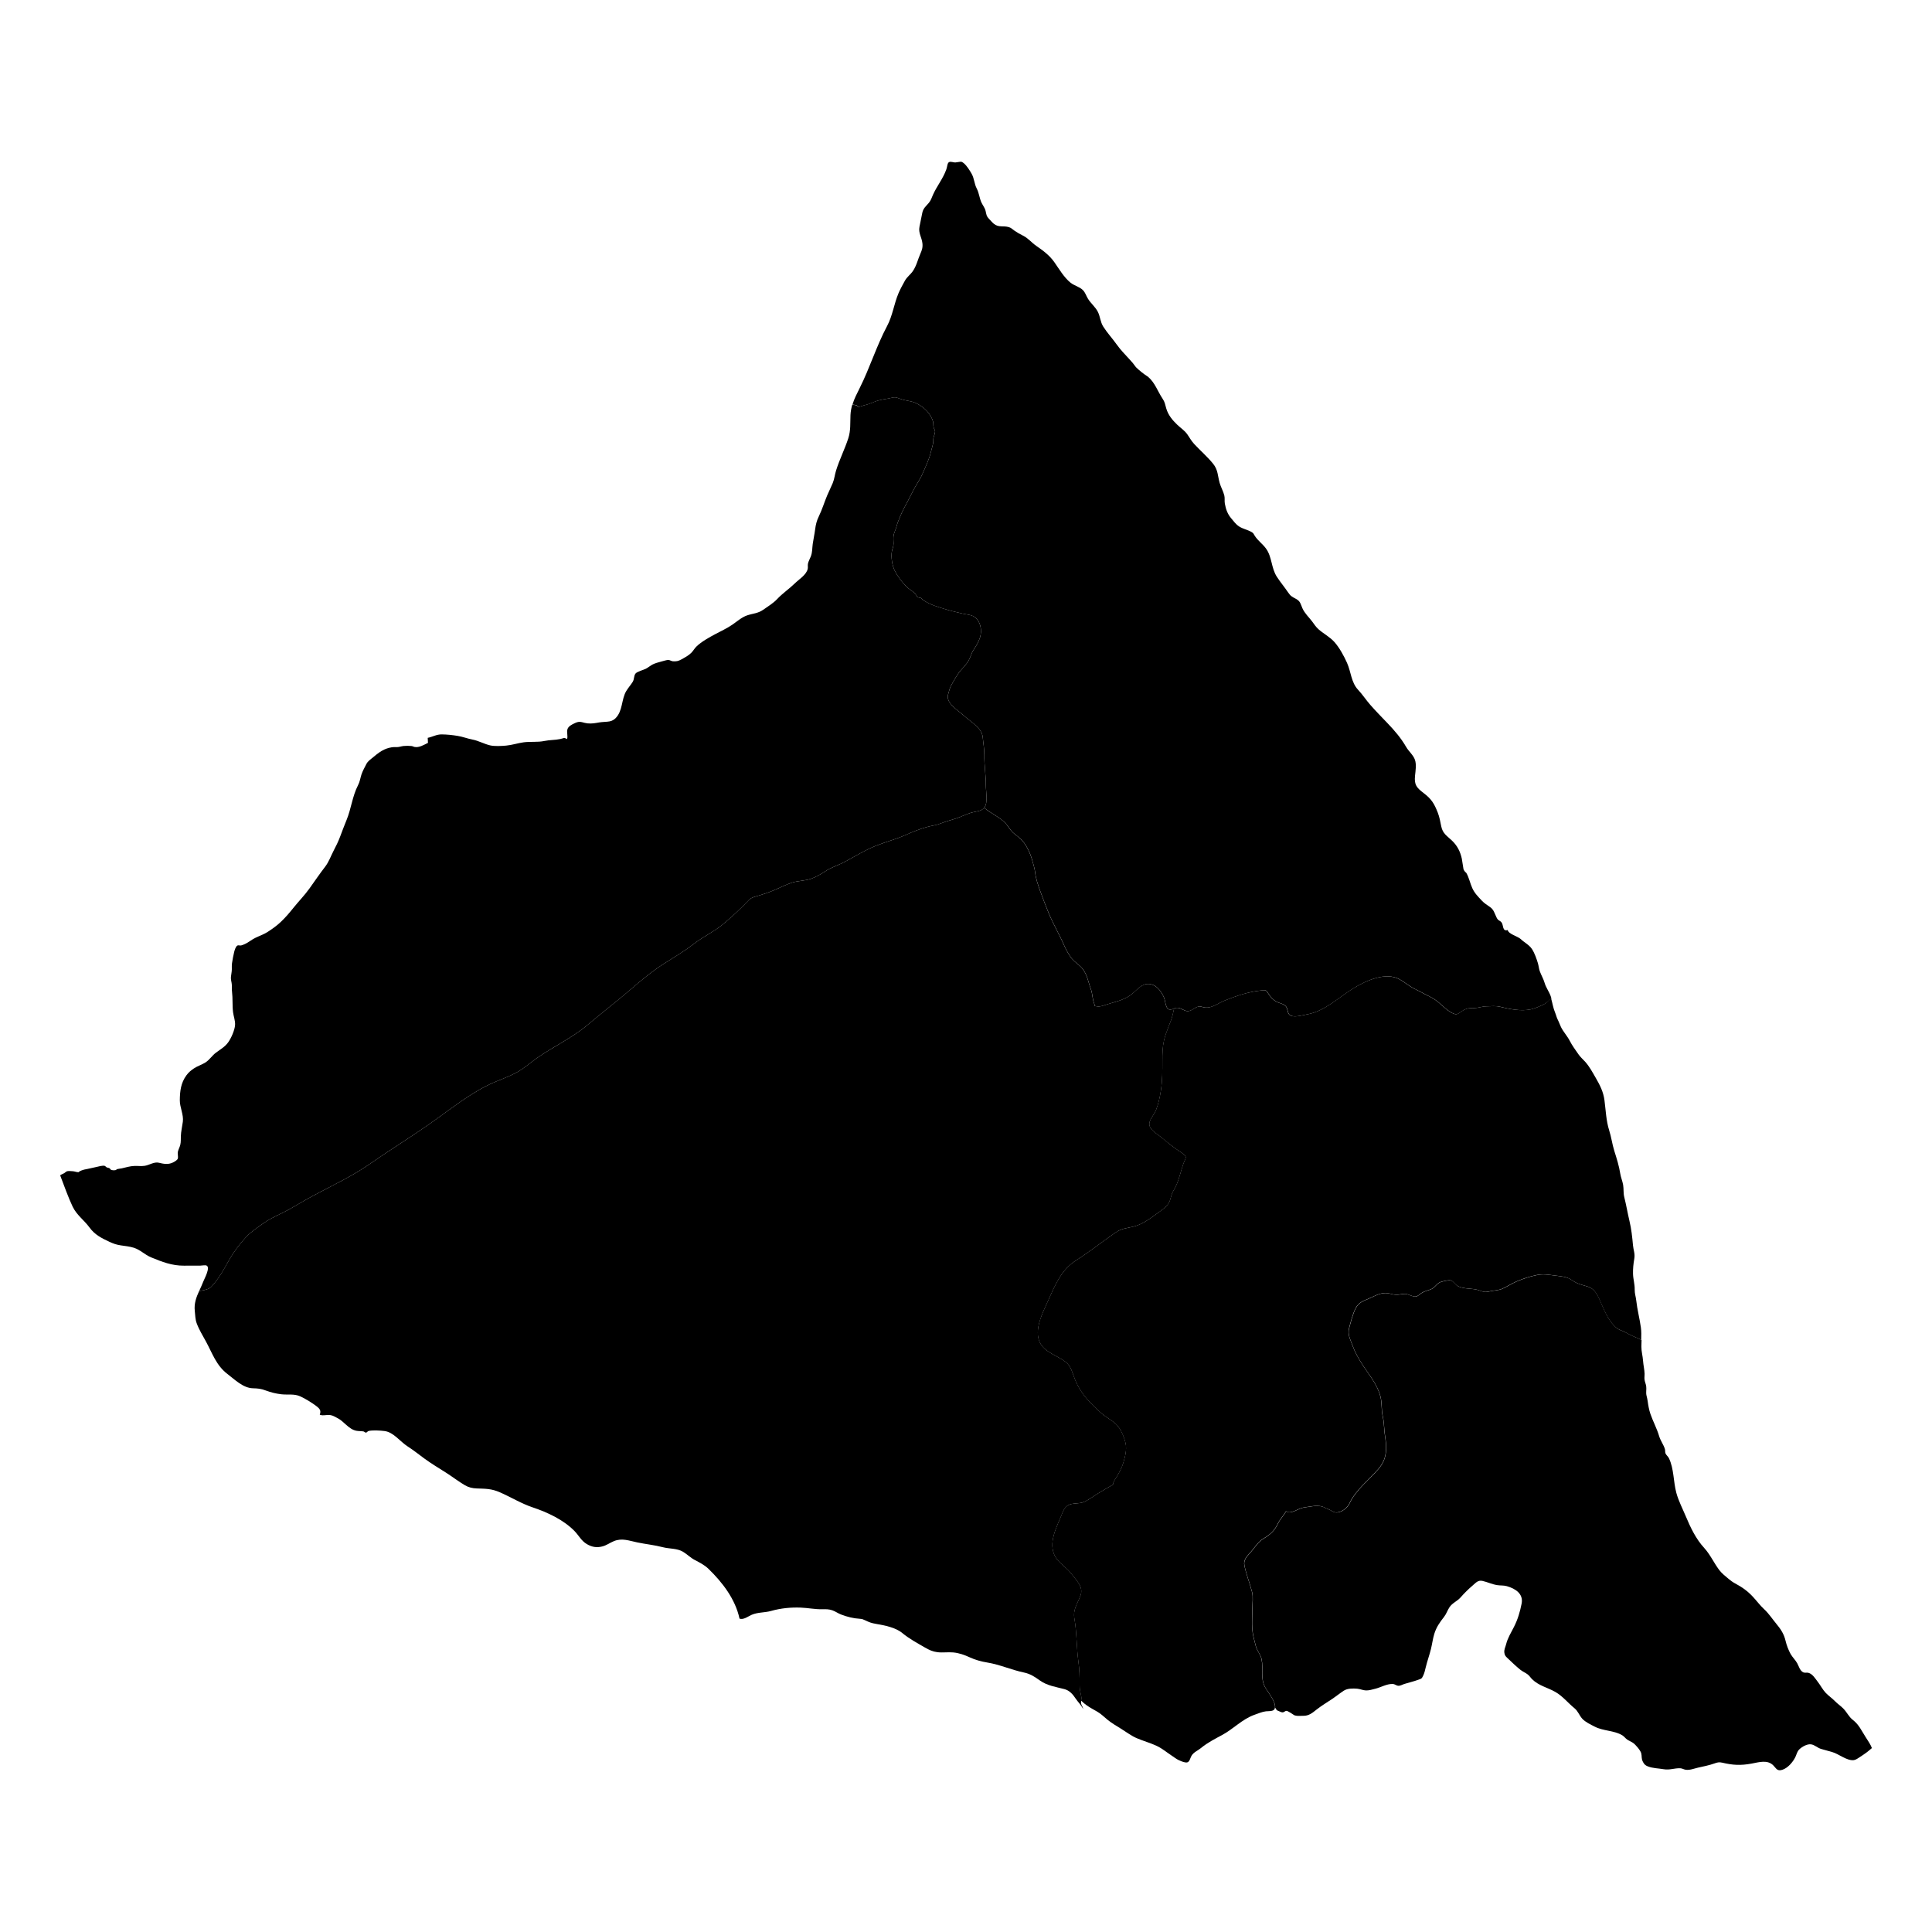 <?xml version="1.0" encoding="utf-8"?>
<!-- Generator: Adobe Illustrator 27.1.1, SVG Export Plug-In . SVG Version: 6.00 Build 0)  -->
<svg version="1.1" id="Layer_1" xmlns="http://www.w3.org/2000/svg" xmlns:xlink="http://www.w3.org/1999/xlink" x="0px" y="0px"
	 viewBox="0 0 750 750" style="enable-background:new 0 0 750 750;" xml:space="preserve">

<g>
	<g>
		<path class="st0" d="M128.33,549.35c1.05,0.19,1.63,0.63,2.58,1.1c2.68,1.31,4.39,4.37,7.39,4.96c0.93,0.18,1.88,0.11,2.81,0.27
			c0.36,0.06,0.47,0.47,0.99,0.45c0.38-0.02,0.54-0.51,0.97-0.62c1.59-0.39,4.57-0.19,6.22,0.02c3.47,0.43,6.04,4.1,8.94,5.96
			c2.22,1.42,4.36,3.13,6.48,4.69c2.74,2.02,5.67,3.74,8.56,5.59c2.39,1.53,4.7,3.32,7.19,4.79c1.44,0.85,2.92,1.19,4.59,1.25
			c3.55,0.14,5.69,0.05,9.03,1.51c4.32,1.89,8.23,4.34,12.73,5.85c5.73,1.93,11.81,4.74,16.13,9.09c1.72,1.74,2.7,3.89,4.88,5.16
			c1.93,1.13,3.74,1.46,5.93,0.92c1.7-0.42,2.98-1.42,4.55-2.07c3.18-1.31,5.93-0.16,9.09,0.49c3.31,0.69,6.68,1.01,9.95,1.87
			c2.58,0.67,5.52,0.36,7.88,1.81c1.54,0.94,2.81,2.26,4.45,3.12c1.88,0.99,3.79,1.94,5.33,3.43c5.49,5.32,10.46,11.81,12.08,19.36
			c0.71,0.25,1.45,0.09,2.19-0.21c-0.28-0.71-0.46-1.43-0.44-2.19c-0.02,0.76,0.16,1.49,0.44,2.19c0.91-0.38,1.8-0.97,2.55-1.29
			c2.5-1.05,4.94-0.76,7.52-1.49c3.81-1.07,7.55-1.43,11.49-1.29c2.84,0.1,5.53,0.7,8.42,0.63c1.37-0.03,2.56-0.04,3.87,0.42
			c1.19,0.42,2.2,1.18,3.39,1.63c2.47,0.93,4.67,1.5,7.31,1.66c0.94,0.06,1.23,0.22,2.03,0.59c1.69,0.79,2.36,1.07,4.31,1.4
			c3.34,0.58,7.5,1.38,10.12,3.55c2.69,2.22,5.76,3.87,8.79,5.62c1.63,0.94,2.99,1.58,4.88,1.81c2.01,0.24,4.07-0.1,6.11,0.09
			c2.26,0.21,4.34,0.96,6.38,1.9c2.22,1.02,4.42,1.62,6.85,2.02c4.88,0.8,9.35,2.86,14.19,3.87c2.48,0.52,4.16,1.64,6.19,3.09
			c2.9,2.06,6.21,2.49,9.53,3.36c2.03,0.53,3.3,2.06,4.41,3.73c0.82,1.24,2.25,2.62,2.81,3.95c0.06-0.7-0.56-1.27-0.7-1.94
			c-0.08-0.41-0.05-0.84,0-1.27c-0.52-0.51-1-1.04-1.35-1.52c0.35,0.48,0.82,1.01,1.35,1.52c0.06-0.52,0.14-1.03,0.05-1.52
			c-0.3-1.67-0.67-2.87-0.66-4.64c0.03-3.1-0.05-5.98-0.47-9.04c-0.76-5.45-0.57-11.15-1.54-16.58c-0.65-3.67,1.17-5.76,2.36-9.03
			c1.23-3.38-1.52-5.73-3.4-8.26c-1.62-2.18-3.75-3.51-5.49-5.51c-1.78-2.05-2.3-4.83-1.93-7.47c0.42-3.03,1.71-5.91,2.92-8.69
			c1.06-2.42,1.49-4.89,4.29-5.58c1.45-0.35,3.18-0.19,4.53-0.66c2.02-0.72,4.05-2.37,5.87-3.46c1.94-1.16,3.86-2.3,5.82-3.4
			c0.07-1.18,0.86-2.08,1.45-3.08c1.04-1.74,1.97-3.44,2.55-5.4c0.68-2.28,1.42-5.11,0.9-7.53c-0.5-2.35-1.86-5.65-3.55-7.33
			c-1.65-1.64-3.93-2.73-5.7-4.26c-1.97-1.71-3.82-3.51-5.55-5.46c-2.05-2.32-3.62-4.79-4.81-7.68c-1.05-2.53-1.48-5.21-3.7-6.93
			c-3.13-2.42-8.13-3.71-9.96-7.49c-2.39-4.92,1.04-11.53,3.06-16c2.7-5.98,5.13-12.21,10.89-15.85c5.36-3.39,10.28-7.36,15.5-10.94
			c2.31-1.58,4.54-1.63,7.12-2.3c2.94-0.77,5.84-2.75,8.26-4.55c1.65-1.23,3.99-2.64,5.12-4.42c0.71-1.11,0.83-2.43,1.28-3.63
			c0.42-1.1,1.1-2.04,1.59-3.1c1.31-2.85,1.85-5.74,2.88-8.64c0.83-2.33,1.82-2.65-0.66-4.24c-2.93-1.88-5.49-4.02-8.2-6.23
			c-1.75-1.43-5.17-3.14-4.19-5.97c0.54-1.56,1.85-2.88,2.45-4.48c0.91-2.42,1.46-4.86,1.85-7.41c0.61-3.95,0.59-7.77,0.59-11.76
			c0-2.72,0.04-5.13,0.62-7.75c0.41-1.86,1.07-3.45,1.71-5.23c0.55-1.51,1.14-2.68,1.51-4.17c0.17-0.67,0.39-1.46,0.54-2.3
			c0.05-0.26,0.12-0.5,0.21-0.74c-0.48,0.19-0.92,0.42-1.51,0.46c-1.91,0.12-1.88-3.27-2.46-4.64c-1.16-2.75-3.48-5.73-6.81-5.29
			c-2.43,0.32-4.32,2.98-6.3,4.37c-2.75,1.93-5.89,2.54-9,3.52c-1.28,0.4-2.46,0.97-3.84,0.78c-1.48-0.2-0.75-0.08-1.21-1.23
			c-0.7-1.8-0.58-3.64-1.25-5.46c-1.23-3.31-1.48-6.63-4.49-9.21c-1.37-1.17-2.55-2.01-3.53-3.49c-0.93-1.4-1.72-2.82-2.4-4.38
			c-1.78-4.12-4.19-8.17-5.94-12.4c-1.14-2.75-2.22-5.62-3.24-8.43c-0.83-2.29-1.75-4.9-2.01-7.27c-0.19-1.78-0.86-3.83-1.36-5.56
			c-0.48-1.69-1.56-3.96-2.5-5.42c-1.12-1.73-2.48-2.81-4.05-4c-0.97-0.73-1.93-1.92-2.59-2.92c-1.22-1.86-2.61-2.78-4.43-4.02
			c-1.51-1.04-3.4-1.97-4.85-3.33c-1.16,1.48-3.38,1.43-5.08,1.94c-2,0.6-3.75,1.53-5.7,2.18c-2.08,0.69-4.11,1.2-6.16,2.01
			c-1.69,0.67-3.45,0.85-5.22,1.34c-2.91,0.79-5.65,1.91-8.39,3.13c-3.67,1.63-7.63,2.65-11.37,4.13c-4.31,1.7-8.13,4.09-12.21,6.28
			c-2.42,1.3-5.25,2.12-7.52,3.64c-1.66,1.11-3.7,2.29-5.62,2.95c-2.36,0.81-5.02,0.74-7.35,1.49c-2.09,0.67-4.23,1.74-6.24,2.62
			c-2.51,1.11-4.89,1.9-7.45,2.64c-1.35,0.39-2.17,0.56-3.16,1.59c-3.27,3.42-6.58,6.55-10.27,9.56c-3.35,2.73-7.39,4.58-10.85,7.26
			c-3.7,2.87-7.63,5.19-11.58,7.69c-4.69,2.97-9.12,6.66-13.32,10.29c-5.36,4.63-11.01,8.91-16.4,13.5
			c-6.06,5.17-13.55,8.54-20.05,13.16c-2.33,1.66-4.53,3.6-7.01,5.05c-3.71,2.16-7.93,3.38-11.77,5.29
			c-8.15,4.05-15.41,10.01-22.85,15.2c-7.53,5.26-15.36,10.06-22.89,15.32c-6.93,4.84-14.59,8.36-22.01,12.35
			c-3.24,1.74-6.41,3.67-9.62,5.47c-3.06,1.71-6.63,3.04-9.48,5.08c-2.36,1.68-4.95,3.35-6.93,5.46c-2.61,2.78-4.98,5.99-6.84,9.33
			c-1.97,3.55-3.86,6.96-6.67,9.99c-0.95,1.02-3.02,1.48-4.74,1.65c-1.11,2.46-2.03,4.84-1.69,7.84c0.19,1.63,0.15,3.13,0.73,4.7
			c0.95,2.57,2.35,4.77,3.64,7.16c2.49,4.6,3.96,9.23,8.33,12.56c2.83,2.15,6.05,5.42,9.84,5.52c1.98,0.05,3.18,0.16,5.09,0.89
			c1.91,0.72,3.84,1.18,5.87,1.43c2.54,0.31,5.05-0.27,7.45,0.82c1.98,0.9,4.32,2.36,6.08,3.66c1.75,1.29,1.97,1.99,1.49,3.46
			c0.28,0.11,0.59,0.21,1.03,0.23C126.21,549.44,127.33,549.17,128.33,549.35z"/>
		<path class="st0" d="M333.26,157.94c0.61,0.03,1.86-0.55,2.52-0.68c1.89-0.38,3.53-1.4,5.54-1.87c0.99-0.23,2.07-0.49,3.09-0.6
			c1.31-0.15,2.26-0.7,3.57-0.48c0.06,0.01,1.27,0.44,1.37,0.48c0.32,0.1,1.18,0.38,1.51,0.47c1.13,0.28,2.4,0.43,3.46,0.75
			c2.2,0.66,4.72,2.46,6.17,4.34c0.65,0.84,1.42,2.16,1.7,3.22c0.22,0.8,0.05,1.55,0.26,2.35c0.18,0.71,0.63,1.02,0.53,1.84
			c-0.14,1.19-0.7,1.8-0.66,3.09c0.04,1.61-0.57,2.99-0.93,4.56c-0.64,2.81-2.06,5.72-3.24,8.44c-0.53,1.22-1.27,2.55-1.97,3.66
			c-1.25,1.98-2.17,3.97-3.27,6.06c-1.33,2.53-2.67,4.93-3.71,7.52c-0.39,0.98-0.86,2.08-1.1,3.1c-0.27,1.13-0.93,2.4-1.16,3.45
			c-0.23,1.02-0.07,2.28-0.06,3.34c0.02,1.25-0.45,1.94-0.65,3.09c-0.39,2.19,0.13,5.5,1.1,7.44c1.12,2.25,2.71,4.34,4.53,6.17
			c1.01,1.02,2,1.53,3.07,2.41c0.6,0.5,0.81,1.31,1.36,1.78c0.36,0.1,0.72,0.16,1.09,0.21c0.36,0.22,0.66,0.49,0.92,0.82
			c2.85,1.96,6.25,2.85,9.59,3.86c1.84,0.56,3.7,0.9,5.56,1.39c1.4,0.37,3.06,0.4,4.32,1.04c2.91,1.48,3.59,5.55,2.65,8.38
			c-0.57,1.73-1.49,3.22-2.48,4.72c-0.89,1.35-1.17,2.89-1.99,4.26c-0.79,1.32-1.88,2.49-2.91,3.61c-1.49,1.63-2.51,3.75-3.65,5.65
			c-0.66,1.1-1.01,2.6-1.35,3.83c-0.94,3.41,3.99,6.15,6.14,8.16c2.43,2.28,7.02,4.73,7.34,8.46c0.19,2.28,0.63,4.5,0.6,6.81
			c-0.05,3.99,0.62,7.84,0.6,11.82c-0.01,2.41,0.89,6.61-0.57,8.6c-0.02,0.02-0.04,0.04-0.05,0.06c1.45,1.36,3.33,2.29,4.85,3.33
			c1.81,1.25,3.2,2.17,4.43,4.02c0.66,1,1.63,2.19,2.59,2.92c1.56,1.18,2.92,2.27,4.05,4c0.95,1.46,2.02,3.73,2.5,5.42
			c0.49,1.72,1.16,3.78,1.36,5.56c0.26,2.38,1.18,4.99,2.01,7.27c1.02,2.81,2.1,5.67,3.24,8.43c1.75,4.23,4.16,8.27,5.94,12.4
			c0.68,1.57,1.46,2.98,2.4,4.38c0.98,1.48,2.16,2.32,3.53,3.49c3.02,2.58,3.26,5.9,4.49,9.21c0.68,1.82,0.55,3.66,1.25,5.46
			c0.45,1.15-0.27,1.03,1.21,1.23c1.38,0.19,2.56-0.38,3.84-0.78c3.11-0.98,6.25-1.59,9-3.52c1.98-1.38,3.87-4.05,6.3-4.37
			c3.33-0.44,5.65,2.54,6.81,5.29c0.58,1.38,0.55,4.76,2.46,4.64c0.59-0.04,1.04-0.27,1.51-0.46c0.13-0.36,0.26-0.71,0.33-1.1
			c-0.06,0.39-0.2,0.74-0.33,1.1c0.42-0.17,0.86-0.31,1.43-0.24c1.25,0.13,2.33,1.14,3.54,1.26c1.47,0.15,2.39-0.94,3.68-1.49
			c1.13-0.49,1.4-0.34,2.55-0.02c2.99,0.83,5.62-1.47,8.32-2.55c4.41-1.77,9.43-3.48,14.16-3.92c2-0.18,1.93-0.26,2.84,1.19
			c0.83,1.31,1.77,2.39,3.17,3.15c1.16,0.63,2.72,0.75,3.63,1.79c0.78,0.89,0.58,2.39,1.32,3.19c1.36,1.48,5.11,0.26,6.92-0.05
			c6.88-1.16,12.59-6.9,18.34-10.34c4.78-2.86,12.23-6.22,17.56-3.28c1.65,0.91,3.12,2.14,4.76,3.11c1.36,0.81,2.78,1.37,4.15,2.15
			c1.6,0.91,3.23,1.56,4.79,2.6c2.33,1.56,4.2,3.95,6.72,5.22c2.07,1.05,2.38,0.12,4.22-0.98c1.61-0.96,2.73-0.94,4.5-0.96
			c1.63-0.02,2.98-0.63,4.64-0.65c1.66-0.02,3.51-0.24,5.12,0.15c3.57,0.88,8.13,1.86,12.01,1.04c1.7-0.36,3.56-1.21,5.09-1.95
			c0.92-0.45,1.29-0.93,2.07-1.63c0.29-0.27,0.58-0.47,0.86-0.66c-0.09-0.33-0.19-0.65-0.31-0.97c-0.61-1.71-1.81-3.26-2.33-5.07
			c-0.46-1.61-1.28-2.91-1.85-4.47c-0.37-1.01-0.45-2.15-0.74-3.12c-0.49-1.63-1.29-4-2.33-5.56c-1.14-1.69-2.91-2.48-4.32-3.83
			c-1.19-1.13-4.78-1.94-5.09-3.55c-2.19,0.69-1.55-2.01-2.44-3c-0.75-0.84-1.23-0.52-1.89-1.86c-0.85-1.74-1-2.98-2.58-4.09
			c-1.13-0.8-2.18-1.42-3.13-2.44c-1.46-1.57-2.8-2.88-3.7-4.85c-0.88-1.92-1.27-4.14-2.35-5.96c-0.49-0.37-0.85-0.84-1.07-1.41
			c-0.21-1.37-0.43-2.75-0.66-4.12c-0.62-2.77-1.74-4.98-3.79-6.95c-1.98-1.9-3.61-2.72-4.19-5.56c-0.39-1.86-0.65-3.54-1.35-5.33
			c-1.38-3.52-2.44-5.26-5.42-7.54c-2.75-2.11-3.77-3.17-3.41-6.76c0.19-1.88,0.61-4.32-0.02-6.17c-0.64-1.88-2.4-3.27-3.39-4.97
			c-2.07-3.57-4.57-6.47-7.4-9.41c-2.18-2.27-4.47-4.61-6.54-6.97c-1.68-1.91-3.03-4.03-4.76-5.87c-2.68-2.85-2.72-6.92-4.27-10.41
			c-1.19-2.68-2.96-5.93-4.9-8.11c-1.79-2.01-4.2-3.21-6.19-4.97c-1.03-0.91-1.65-1.93-2.46-3.01c-1.28-1.7-2.9-3.15-3.78-5.14
			c-0.71-1.61-0.77-2.7-2.42-3.6c-1.63-0.88-2.14-1.07-3.15-2.57c-1.39-2.06-3.01-3.97-4.36-6.06c-2.22-3.44-1.83-7.67-4.2-10.94
			c-1.27-1.76-3.1-3.02-4.31-4.86c-0.6-0.92-0.48-1.09-1.31-1.57c-1.52-0.88-3.34-1.18-4.85-2.17c-1.29-0.85-2.06-1.99-3.05-3.15
			c-1.4-1.63-2.07-3.51-2.46-5.68c-0.2-1.07,0.05-2.13-0.21-3.18c-0.4-1.64-1.33-3.2-1.8-4.84c-0.81-2.85-0.59-5.05-2.56-7.49
			c-2.18-2.7-4.92-5.06-7.28-7.6c-1.31-1.4-1.76-2.47-2.81-3.92c-1.03-1.43-2.54-2.38-3.83-3.62c-1.91-1.83-3.5-3.74-4.26-6.32
			c-0.48-1.67-0.52-2.44-1.44-3.81c-1.94-2.9-2.91-6.17-5.65-8.5c-1.68-1.07-3.24-2.31-4.67-3.7c-0.79-1.13-1.66-2.19-2.62-3.18
			c-1.62-1.78-3.36-3.53-4.75-5.5c-1.7-2.4-3.77-4.62-5.34-7.1c-1.12-1.76-1.15-3.85-2.07-5.69c-0.97-1.94-2.74-3.28-3.86-5.12
			c-0.68-1.11-1.03-2.42-1.97-3.35c-1.36-1.34-3.36-1.7-4.82-2.89c-2.53-2.06-4.4-5.3-6.24-7.92c-1.89-2.7-4.37-4.51-7.04-6.36
			c-1.84-1.27-3.12-2.97-5.12-3.95c-1.36-0.67-2.31-1.23-3.51-2.06c-0.74-0.51-1.01-0.94-1.97-1.24c-2.22-0.69-3.96,0.26-5.89-1.34
			c-0.63-0.52-1.24-1.27-1.81-1.86c-1.07-1.11-1.03-1.66-1.36-3.09c-0.29-1.24-1.08-2.16-1.58-3.21c-0.83-1.74-0.92-3.71-1.85-5.48
			c-0.96-1.81-0.96-3.9-1.96-5.7c-0.67-1.21-2-3.32-3.11-4.18c-0.92-0.72-0.9-0.57-2-0.44c-1.29,0.16-1.15,0.29-2.34,0.02
			c-2.26-0.51-1.77,1.12-2.44,2.95c-1.3,3.57-3.59,6.31-5.13,9.72c-0.48,1.08-0.8,2.22-1.65,3.21c-1.13,1.32-2.16,2.08-2.52,3.86
			c-0.35,1.76-0.73,3.59-1.09,5.39c-0.48,2.4,0.88,4.1,1.14,6.37c0.19,1.65-0.17,2.67-0.8,4.11c-0.99,2.24-1.48,4.64-2.9,6.71
			c-0.96,1.41-2.29,2.26-3.12,3.79c-0.86,1.59-1.77,3.18-2.47,4.85c-1.76,4.19-2.28,8.69-4.43,12.72
			c-4.1,7.71-6.66,16.13-10.58,23.96c-1.12,2.24-2.17,4.25-2.84,6.47c0.55,0.12,1.12,0.22,1.66,0.33
			C332.9,157.47,332.65,157.91,333.26,157.94z"/>
		<path class="st0" d="M34.72,476.48c2.06,2.83,4.61,4.12,7.7,5.56c1.59,0.74,2.74,1.15,4.46,1.41c1.66,0.25,3.42,0.41,5.02,0.91
			c2.62,0.82,4.29,2.73,6.77,3.75c4.24,1.75,8.11,3.26,12.79,3.22c2.07-0.02,4.15-0.02,6.22-0.01c0.63,0,1.94-0.28,2.49-0.04
			c1.62,0.7-0.82,5.1-1.23,6.16c-0.5,1.3-1.07,2.5-1.61,3.69c1.72-0.18,3.8-0.63,4.74-1.65c2.81-3.03,4.7-6.43,6.67-9.99
			c1.86-3.34,4.23-6.55,6.84-9.33c1.98-2.11,4.57-3.78,6.93-5.46c2.85-2.03,6.42-3.37,9.48-5.08c3.22-1.8,6.38-3.72,9.62-5.47
			c7.42-3.99,15.08-7.5,22.01-12.35c7.53-5.26,15.35-10.06,22.89-15.32c7.43-5.19,14.69-11.15,22.85-15.2
			c3.84-1.91,8.06-3.12,11.77-5.29c2.48-1.44,4.68-3.39,7.01-5.05c6.5-4.62,13.99-8,20.05-13.16c5.39-4.59,11.04-8.87,16.4-13.5
			c4.2-3.63,8.63-7.32,13.32-10.29c3.95-2.5,7.88-4.82,11.58-7.69c3.46-2.68,7.5-4.52,10.85-7.26c3.69-3.01,7-6.14,10.27-9.56
			c0.98-1.03,1.81-1.2,3.16-1.59c2.56-0.74,4.94-1.53,7.45-2.64c2.01-0.89,4.14-1.95,6.24-2.62c2.33-0.75,4.99-0.68,7.35-1.49
			c1.92-0.66,3.96-1.84,5.62-2.95c2.27-1.53,5.1-2.34,7.52-3.64c4.08-2.19,7.9-4.57,12.21-6.28c3.74-1.48,7.7-2.5,11.37-4.13
			c2.75-1.22,5.48-2.34,8.39-3.13c1.77-0.48,3.53-0.67,5.22-1.34c2.05-0.81,4.08-1.33,6.16-2.01c1.95-0.65,3.7-1.58,5.7-2.18
			c1.7-0.51,3.92-0.45,5.08-1.94c-0.22-0.2-0.42-0.41-0.62-0.64c0.19,0.22,0.4,0.43,0.62,0.64c0.02-0.02,0.04-0.04,0.05-0.06
			c1.47-1.99,0.56-6.19,0.57-8.6c0.02-3.99-0.65-7.83-0.6-11.82c0.03-2.31-0.41-4.53-0.6-6.81c-0.32-3.74-4.91-6.19-7.34-8.46
			c-2.15-2.01-7.08-4.75-6.14-8.16c0.34-1.23,0.69-2.73,1.35-3.83c1.15-1.9,2.16-4.02,3.65-5.65c1.03-1.12,2.12-2.29,2.91-3.61
			c0.82-1.37,1.1-2.91,1.99-4.26c0.99-1.51,1.91-2.99,2.48-4.72c0.94-2.83,0.26-6.89-2.65-8.38c-1.26-0.64-2.93-0.67-4.32-1.04
			c-1.86-0.49-3.71-0.83-5.56-1.39c-3.34-1.01-6.74-1.9-9.59-3.86c-0.26-0.33-0.56-0.6-0.92-0.82c-0.37-0.04-0.73-0.11-1.09-0.21
			c-0.54-0.47-0.76-1.29-1.36-1.78c-1.07-0.88-2.06-1.39-3.07-2.41c-1.82-1.83-3.4-3.92-4.53-6.17c-0.97-1.94-1.48-5.25-1.1-7.44
			c0.2-1.15,0.66-1.84,0.65-3.09c-0.01-1.06-0.17-2.32,0.06-3.34c0.23-1.04,0.9-2.32,1.16-3.45c0.24-1.02,0.71-2.12,1.1-3.1
			c1.04-2.59,2.37-4.99,3.71-7.52c1.11-2.1,2.02-4.08,3.27-6.06c0.7-1.11,1.44-2.45,1.97-3.66c1.19-2.72,2.6-5.63,3.24-8.44
			c0.35-1.56,0.97-2.95,0.93-4.56c-0.03-1.29,0.52-1.9,0.66-3.09c0.1-0.82-0.35-1.12-0.53-1.84c-0.2-0.8-0.04-1.54-0.26-2.35
			c-0.28-1.06-1.05-2.38-1.7-3.22c-1.46-1.88-3.97-3.68-6.17-4.34c-1.07-0.32-2.33-0.47-3.46-0.75c-0.33-0.08-1.19-0.36-1.51-0.47
			c-0.11-0.04-1.31-0.47-1.37-0.48c-1.31-0.23-2.26,0.33-3.57,0.48c-1.02,0.11-2.09,0.37-3.09,0.6c-2.01,0.47-3.65,1.49-5.54,1.87
			c-0.65,0.13-1.9,0.71-2.52,0.68c-0.61-0.03-0.36-0.47-0.72-0.55c-0.53-0.11-1.1-0.21-1.66-0.33c-0.38,1.27-0.64,2.6-0.71,4.07
			c-0.14,3.17,0.14,5.98-0.87,9.08c-1.37,4.21-3.41,8.22-4.72,12.44c-0.52,1.65-0.63,3.25-1.29,4.86c-0.68,1.64-1.49,3.23-2.18,4.86
			c-1.13,2.69-1.93,5.43-3.22,8.07c-0.84,1.71-1.21,3.25-1.45,5.14c-0.24,1.87-0.66,3.7-0.92,5.56c-0.24,1.71-0.11,3.21-0.74,4.85
			c-0.36,0.96-0.93,1.87-1.13,2.89c-0.12,0.63,0.06,1.37-0.08,1.96c-0.55,2.38-3.39,4.04-5.04,5.67c-2.21,2.16-4.75,3.83-6.85,6.08
			c-1.51,1.61-3.58,2.84-5.37,4.11c-2.04,1.45-4.01,1.44-6.25,2.19c-2.07,0.7-3.96,2.38-5.73,3.6c-2.13,1.46-4.38,2.48-6.65,3.69
			c-2.37,1.26-5.38,2.93-7.29,4.79c-0.78,0.75-1.27,1.71-2.03,2.47c-1.04,1.04-2.52,1.82-3.79,2.53c-1.23,0.69-2.04,0.85-3.43,0.74
			c-0.3-0.02-1.38-0.52-1.48-0.52c-0.91-0.02-1.9,0.39-2.94,0.63c-0.98,0.23-2.67,0.74-3.54,1.22c-0.78,0.44-1.59,1.12-2.42,1.56
			c-0.85,0.45-3.43,1.11-4.04,1.88c-0.71,0.91-0.42,2.14-1.1,3.24c-0.72,1.15-1.73,2.27-2.5,3.56c-1.92,3.18-1.29,7.7-4.17,10.56
			c-0.84,0.83-1.86,1.25-3.22,1.33c-1.53,0.09-2.69,0.18-4.19,0.47c-1.35,0.26-3.13,0.35-4.46,0c-1.72-0.45-2.34-0.67-4.01,0.13
			c-1.08,0.52-2.49,1.17-2.81,2.45c-0.3,1.17,0.27,2.49-0.1,3.68c-1.35-0.7-1.14-0.33-2.68,0c-1.96,0.42-4.12,0.33-6.12,0.75
			c-2.72,0.57-5.33,0.16-8.06,0.52c-2.25,0.3-4.5,1.07-6.82,1.28c-1.77,0.16-4.43,0.31-6.15-0.08c-2.37-0.54-4.52-1.81-6.96-2.28
			c-1.97-0.38-3.68-1.08-5.7-1.41c-2.08-0.34-4-0.55-6.17-0.58c-2.02-0.03-3.59,0.97-5.45,1.34c-0.03,0.17,0.14,1.78,0.1,1.95
			c-1.51,0.73-3.45,1.95-5.23,1.58c-0.45-0.09-0.74-0.32-1.19-0.36c-0.93-0.1-2.09-0.1-3.03-0.01c-0.9,0.09-1.68,0.43-2.61,0.44
			c-0.37,0-0.75-0.04-1.12-0.02c-1.2,0.06-2.58,0.42-3.69,0.92c-1.47,0.65-2.89,1.75-4.12,2.79c-1.09,0.92-2.35,1.69-2.97,2.96
			c-0.64,1.29-1.44,2.67-1.88,4.04c-0.45,1.44-0.6,2.74-1.32,4.12c-2.19,4.22-2.64,9.13-4.45,13.5c-0.86,2.09-1.68,4.27-2.47,6.38
			c-0.72,1.93-1.61,3.73-2.57,5.57c-1.06,2.04-1.83,4.29-3.24,6.13c-2.13,2.77-4.08,5.63-6.11,8.48c-1.93,2.71-4.24,5.02-6.31,7.62
			c-1.54,1.93-3.11,3.76-4.91,5.45c-1.49,1.41-3.3,2.69-5.02,3.8c-1.53,0.98-3.24,1.55-4.87,2.35c-1.52,0.75-2.75,1.89-4.34,2.52
			c-0.5,0.2-0.82,0.36-1.33,0.4c-0.38,0.03-0.86-0.19-1.22,0.03c-0.66,0.41-1.06,1.8-1.23,2.48c-0.33,1.39-0.64,2.95-0.84,4.37
			c-0.12,0.81-0.06,1.57-0.07,2.38c-0.01,1.03-0.26,1.97-0.35,2.98c-0.1,1.06,0.3,1.98,0.35,3.02c0.05,0.93-0.04,1.77,0.08,2.72
			c0.32,2.65,0.07,5.31,0.4,7.94c0.21,1.63,0.88,3.26,0.78,4.92c-0.12,2-1.54,5.21-2.73,6.83c-1.29,1.76-3.05,2.69-4.75,3.98
			c-1.48,1.12-2.48,2.8-4.07,3.79c-1.42,0.89-3.02,1.34-4.44,2.29c-1.15,0.77-2.06,1.53-2.89,2.66c-2.18,2.97-2.53,6.13-2.57,9.68
			c-0.03,2.76,1.55,5.62,1.17,8.37c-0.25,1.85-0.7,3.72-0.77,5.6c-0.04,1.14,0.05,2.18-0.21,3.3c-0.22,0.95-0.74,1.8-0.95,2.75
			c-0.18,0.81,0.21,1.88-0.03,2.65c-0.19,0.62-1.39,1.27-1.97,1.54c-1.82,0.86-3.62,0.49-5.42,0.05c-1.76-0.43-3.72,0.94-5.44,1.2
			c-1.31,0.2-2.65,0.01-3.96,0.05c-1.68,0.05-3.35,0.56-4.99,0.94c-0.48,0.11-1.27,0.15-1.74,0.29c-0.29,0.09-0.36,0.34-0.62,0.39
			c-0.62,0.12-1.29,0.1-1.83-0.16c-0.2-0.09-0.3-0.41-0.48-0.54c-0.31-0.21-0.83-0.2-1.18-0.39c-0.29-0.15-0.41-0.43-0.72-0.55
			c-0.72-0.27-2.63,0.29-3.19,0.41c-1.29,0.27-2.58,0.56-3.86,0.85c-0.96,0.14-1.87,0.42-2.73,0.85c-0.11,0.11-0.22,0.22-0.34,0.33
			c-0.73,0.08-1.52-0.34-2.33-0.37c-0.6-0.02-1.47-0.14-2.04-0.02c-0.55,0.11-0.77,0.49-1.22,0.76c-0.58,0.35-1.07,0.43-1.6,0.85
			c1.37,3.63,3.35,9.08,4.88,12.23C29.86,471.79,32.65,473.64,34.72,476.48z"/>
		<path class="st0" d="M627.63,515.56c-2.81-2.2-4.47-6.09-5.88-9.25c-1.31-2.93-2.18-5.91-5.57-6.91c-2.31-0.68-3.92-1.01-5.88-2.4
			c-2.07-1.47-4.41-1.51-6.94-1.85c-2.36-0.31-4.34-0.64-6.63-0.18c-2.84,0.57-5.3,1.38-7.97,2.51c-1.94,0.82-3.67,2.02-5.57,2.85
			c-1.51,0.66-3.4,0.61-5.05,1.03c-1.61,0.41-2.36,0.14-3.81-0.4c-2.67-1-5.99-0.34-8.49-1.76c-0.94-0.53-1.58-1.8-2.57-2.12
			c-0.85-0.27-3.8,0.42-4.54,0.87c-1.23,0.75-1.85,2.07-3.32,2.62c-1.26,0.47-2.38,0.68-3.54,1.4c-0.7,0.43-1.38,1.28-2.26,1.37
			c-1.35,0.13-2.79-1.03-4.21-1.04c-1.22,0-2.4,0.42-3.64,0.33c-1.03-0.07-2-0.45-3.02-0.59c-2.69-0.36-4.8,0.98-7.15,2.01
			c-2.17,0.94-4.02,1.48-5.21,3.69c-1.21,2.25-1.95,5.38-2.62,7.83c-0.69,2.54,0.52,4.51,1.35,6.84c0.94,2.62,2.32,5,3.82,7.35
			c2.57,4.02,5.78,7.66,6.99,12.39c0.64,2.5,0.31,5.15,0.9,7.72c0.48,2.11,0.45,3.93,0.68,6.07c0.2,1.83,0.57,3.49,0.61,5.35
			c0.08,3.7-0.62,6.26-3.1,9.12c-3.72,4.29-8.73,8.04-11.14,13.27c-0.8,1.74-3.22,3.65-5.36,3.46c-1.06-0.09-1.89-0.98-2.93-1.3
			c-0.77-0.24-1.65-0.82-2.34-1.01c-2.19-0.6-4.99,0.14-7.14,0.41c-1.94,0.25-5.29,2.92-6.76,1.38c-1,1.75-2.43,3.15-3.29,4.97
			c-1.36,2.86-2.99,4.15-5.6,5.75c-2.31,1.42-3.64,3.94-5.53,5.92c-1.09,1.15-2.16,2.59-1.84,4.29c0.66,3.51,2.12,7,3.01,10.53
			c0.48,1.92,0.11,4.31,0.11,6.27c0,2.66-0.21,5.4-0.03,8.06c0.14,2.14,0.83,4.56,1.37,6.63c0.47,1.82,1.86,3.21,2.24,5.09
			c0.75,3.67-0.53,7.3,1.33,10.81c0.74,1.39,4.25,5.66,3.9,7.98c0.42,0.43,0.3,0.95,1.32,1.28c0.5,0.17,1.04,0.54,1.56,0.53
			c0.61,0,0.95-0.6,1.58-0.58c0.34,0.01,1.3,0.65,1.67,0.84c0.45,0.23,1.07,0.8,1.53,0.94c1.01,0.3,2.19,0.12,3.26,0.14
			c2.22,0.03,3.54-1.14,5.25-2.49c1.85-1.45,3.96-2.71,5.89-4c1.57-1.05,3.05-2.26,4.62-3.28c1.38-0.9,3.54-0.9,5.21-0.75
			c1.18,0.11,2.21,0.64,3.4,0.67c1.22,0.03,2.39-0.36,3.57-0.65c2.16-0.53,4.41-1.9,6.64-1.86c1.05,0.02,1.28,0.52,2.12,0.68
			c0.87,0.16,1.73-0.43,2.52-0.68c1.85-0.59,3.62-0.95,5.56-1.68c1.06-0.4,1.13-0.27,1.68-1.36c0.56-1.11,0.8-2.23,1.08-3.42
			c0.57-2.37,1.44-4.75,2.02-7.1c0.48-1.94,0.7-3.89,1.29-5.85c0.8-2.62,2.12-4.5,3.79-6.62c0.9-1.15,1.32-2.54,2.1-3.73
			c1.1-1.69,3.02-2.35,4.3-3.81c1.55-1.77,2.99-3.18,4.78-4.72c1.2-1.04,2.04-2.08,3.72-1.72c1.91,0.42,3.7,1.31,5.68,1.63
			c1.35,0.22,2.51,0.05,3.79,0.41c3.36,0.95,6.52,2.99,5.75,6.79c-0.64,3.2-1.46,6.05-2.95,8.99c-1.15,2.27-2.49,4.41-3.07,6.79
			c-0.28,1.17-0.87,2.03-0.67,3.35c0.17,1.14,0.61,1.42,1.42,2.21c1.59,1.52,3.07,2.94,4.8,4.34c0.92,0.74,1.94,1.11,2.86,1.82
			c0.65,0.51,1.07,1.22,1.66,1.81c2.62,2.59,5.99,3.22,9.05,4.97c2.85,1.63,4.89,4.27,7.41,6.31c1.43,1.17,1.86,2.79,3.04,4.09
			c1.19,1.3,3.26,2.26,4.84,3.07c3.34,1.73,7.42,1.42,10.65,3.33c0.68,0.4,1.19,1.12,1.82,1.59c0.77,0.58,1.64,0.85,2.41,1.39
			c0.97,0.67,2.86,2.88,3.16,4.02c0.32,1.25-0.03,1.94,0.63,3.27c0.48,0.97,0.94,1.43,1.93,1.82c1.93,0.76,4.1,0.75,6.11,1.1
			c2.4,0.41,4.1-0.43,6.44-0.37c0.78,0.02,1.33,0.45,2.09,0.57c1.63,0.26,3.27-0.44,4.83-0.8c2.16-0.49,4.31-0.89,6.4-1.64
			c1.12-0.4,1.8-0.59,3.01-0.3c4.08,0.97,7.12,1.15,11.39,0.36c2.96-0.54,6.2-1.61,8.49,0.75c1.16,1.2,1.47,2.28,3.45,1.66
			c2.12-0.66,4.1-2.98,5.06-4.93c0.51-1.04,0.64-2.15,1.58-3.04c1.05-1,3.04-2.14,4.54-1.91c1.39,0.21,2.49,1.37,3.84,1.77
			c1.42,0.42,2.87,0.82,4.31,1.21c2.57,0.7,5.68,3.45,8.4,3.15c0.76-0.08,1.73-0.76,2.26-1.12c0.89-0.58,1.82-1.19,2.69-1.84
			c0.72-0.54,1.42-1.14,2.1-1.73c-0.58-1.49-1.42-2.68-2.46-4.3c-1.61-2.5-2.54-4.76-4.93-6.62c-1.6-1.24-2.3-2.99-3.71-4.42
			c-1.01-1.03-2.21-1.81-3.22-2.85c-1.13-1.16-2.49-2.07-3.6-3.23c-1.18-1.24-1.98-2.86-3.03-4.21c-1.02-1.31-2.05-3.14-3.7-3.58
			c-0.72-0.19-1.38,0.16-2.13-0.26c-1.2-0.68-1.56-2.25-2.18-3.39c-0.72-1.32-1.84-2.34-2.58-3.63c-0.81-1.42-1.58-3.46-1.95-5.04
			c-0.63-2.76-1.85-4.58-3.67-6.78c-1.58-1.91-2.87-3.92-4.63-5.55c-1.6-1.47-2.86-3.2-4.34-4.8c-2.14-2.32-4.21-3.77-6.98-5.26
			c-0.85-0.45-1.67-1.04-2.41-1.66c-1.36-1.14-2.76-2.21-3.81-3.62c-2.04-2.75-3.47-5.97-5.78-8.49c-3.16-3.44-5.3-7.87-7.09-12.16
			c-1.27-3.04-2.85-6.04-3.71-9.19c-1.19-4.35-0.9-9.41-2.9-13.51c-0.31-0.65-1.08-1.21-1.32-1.85c-0.21-0.58-0.06-1.1-0.23-1.67
			c-0.51-1.7-1.74-3.3-2.24-5.03c-0.87-2.96-2.37-5.67-3.38-8.6c-0.55-1.59-0.84-3.32-1.07-4.99c-0.11-0.85-0.27-1.34-0.46-2.2
			c-0.27-1.2,0.05-2.29-0.1-3.47c-0.13-1.01-0.57-1.82-0.67-2.81c-0.07-0.69,0.06-1.41,0.04-2.1c-0.06-1.71-0.48-3.34-0.6-5.06
			c-0.13-1.92-0.66-3.56-0.65-5.54c0-0.84,0.04-1.7,0.07-2.57c-2.06-0.87-4.81-2.1-5.85-2.73
			C630.12,516.67,628.76,516.44,627.63,515.56z"/>
		<path class="st0" d="M599.27,389.9c-1.54,0.75-3.39,1.59-5.09,1.95c-3.88,0.81-8.44-0.17-12.01-1.04
			c-1.61-0.39-3.46-0.17-5.12-0.15c-1.66,0.02-3.01,0.63-4.64,0.65c-1.76,0.02-2.89,0-4.5,0.96c-1.84,1.1-2.15,2.03-4.22,0.98
			c-2.51-1.28-4.38-3.66-6.72-5.22c-1.56-1.04-3.18-1.69-4.79-2.6c-1.37-0.78-2.79-1.34-4.15-2.15c-1.64-0.97-3.11-2.2-4.76-3.11
			c-5.33-2.93-12.78,0.42-17.56,3.28c-5.75,3.44-11.46,9.18-18.34,10.34c-1.8,0.3-5.55,1.53-6.92,0.05c-0.74-0.8-0.54-2.3-1.32-3.19
			c-0.91-1.04-2.47-1.16-3.63-1.79c-1.4-0.76-2.34-1.84-3.17-3.15c-0.92-1.45-0.85-1.37-2.84-1.19c-4.73,0.44-9.75,2.14-14.16,3.92
			c-2.7,1.09-5.33,3.38-8.32,2.55c-1.16-0.32-1.43-0.46-2.55,0.02c-1.29,0.56-2.21,1.64-3.68,1.49c-1.21-0.12-2.3-1.13-3.54-1.26
			c-0.58-0.06-1.02,0.08-1.43,0.24c-0.08,0.24-0.16,0.48-0.21,0.74c-0.15,0.84-0.37,1.63-0.54,2.3c-0.37,1.49-0.96,2.67-1.51,4.17
			c-0.65,1.78-1.3,3.37-1.71,5.23c-0.58,2.62-0.62,5.03-0.62,7.75c0,3.98,0.02,7.81-0.59,11.76c-0.39,2.55-0.94,4.99-1.85,7.41
			c-0.6,1.6-1.91,2.92-2.45,4.48c-0.98,2.83,2.43,4.54,4.19,5.97c2.71,2.21,5.27,4.35,8.2,6.23c2.49,1.59,1.49,1.91,0.66,4.24
			c-1.03,2.91-1.57,5.8-2.88,8.64c-0.49,1.06-1.17,2-1.59,3.1c-0.45,1.2-0.57,2.52-1.28,3.63c-1.13,1.78-3.47,3.19-5.12,4.42
			c-2.42,1.8-5.32,3.78-8.26,4.55c-2.58,0.68-4.8,0.72-7.12,2.3c-5.22,3.58-10.15,7.55-15.5,10.94c-5.76,3.64-8.19,9.87-10.89,15.85
			c-2.01,4.47-5.45,11.07-3.06,16c1.84,3.78,6.83,5.07,9.96,7.49c2.23,1.72,2.66,4.4,3.7,6.93c1.2,2.9,2.76,5.37,4.81,7.68
			c1.73,1.95,3.58,3.76,5.55,5.46c1.77,1.53,4.05,2.63,5.7,4.26c1.69,1.68,3.04,4.98,3.55,7.33c0.52,2.42-0.22,5.25-0.9,7.53
			c-0.58,1.95-1.51,3.65-2.55,5.4c-0.59,1-1.38,1.9-1.45,3.08c-1.97,1.1-3.89,2.24-5.82,3.4c-1.83,1.09-3.85,2.75-5.87,3.46
			c-1.35,0.48-3.08,0.31-4.53,0.66c-2.8,0.68-3.24,3.16-4.29,5.58c-1.21,2.78-2.5,5.66-2.92,8.69c-0.36,2.63,0.15,5.41,1.93,7.47
			c1.74,2,3.87,3.33,5.49,5.51c1.88,2.53,4.63,4.88,3.4,8.26c-1.19,3.26-3.01,5.36-2.36,9.03c0.97,5.43,0.77,11.13,1.54,16.58
			c0.43,3.06,0.5,5.93,0.47,9.04c-0.02,1.77,0.36,2.97,0.66,4.64c0.09,0.48,0.01,1-0.05,1.52c0.72,0.71,1.53,1.39,2.21,1.86
			c1.33,0.93,2.83,1.7,4.17,2.49c1.45,0.85,2.49,1.96,3.84,3.05c1.6,1.29,3.38,2.36,5.11,3.41c1.94,1.19,4.11,2.83,6.16,3.72
			c2.57,1.11,5.34,1.85,7.92,3.07c2.05,0.97,3.8,2.46,5.68,3.7c0.85,0.56,1.73,1.25,2.62,1.71c0.26,0.13,0.67,0.32,1.14,0.5
			c-0.02-0.11-0.04-0.23-0.06-0.33c0.03,0.11,0.04,0.22,0.06,0.33c0.83,0.32,1.81,0.6,2.31,0.47c1-0.27,1.18-1.73,1.66-2.54
			c0.85-1.45,2.43-2,3.74-3.08c2.58-2.12,5.39-3.51,8.28-5.08c4.2-2.28,7.82-6.17,12.42-7.78c1.38-0.48,3.07-1.21,4.49-1.36
			c0.76-0.08,2.67,0.05,3.23-0.71c0.15-0.21,0.23-0.46,0.27-0.73c-0.15-0.15-0.38-0.3-0.75-0.41c0.38,0.12,0.6,0.26,0.75,0.41
			c0.35-2.32-3.16-6.59-3.9-7.98c-1.86-3.51-0.58-7.14-1.33-10.81c-0.38-1.88-1.77-3.27-2.24-5.09c-0.54-2.07-1.23-4.48-1.37-6.63
			c-0.18-2.65,0.03-5.39,0.03-8.06c0-1.96,0.38-4.35-0.11-6.27c-0.89-3.53-2.34-7.02-3.01-10.53c-0.32-1.7,0.74-3.15,1.84-4.29
			c1.89-1.98,3.21-4.5,5.53-5.92c2.61-1.6,4.24-2.89,5.6-5.75c0.87-1.82,2.29-3.22,3.29-4.97c1.47,1.55,4.82-1.13,6.76-1.38
			c2.15-0.28,4.95-1.01,7.14-0.41c0.69,0.19,1.57,0.77,2.34,1.01c1.04,0.32,1.87,1.21,2.93,1.3c2.14,0.19,4.56-1.72,5.36-3.46
			c2.41-5.23,7.42-8.98,11.14-13.27c2.49-2.86,3.18-5.42,3.1-9.12c-0.04-1.86-0.42-3.52-0.61-5.35c-0.23-2.14-0.19-3.96-0.68-6.07
			c-0.59-2.57-0.26-5.22-0.9-7.72c-1.21-4.72-4.42-8.36-6.99-12.39c-1.5-2.35-2.88-4.73-3.82-7.35c-0.83-2.33-2.04-4.3-1.35-6.84
			c0.67-2.45,1.41-5.59,2.62-7.83c1.19-2.21,3.04-2.75,5.21-3.69c2.36-1.02,4.46-2.37,7.15-2.01c1.02,0.13,1.99,0.52,3.02,0.59
			c1.24,0.08,2.42-0.33,3.64-0.33c1.42,0,2.86,1.17,4.21,1.04c0.88-0.08,1.56-0.93,2.26-1.37c1.16-0.72,2.28-0.93,3.54-1.4
			c1.47-0.55,2.09-1.87,3.32-2.62c0.75-0.45,3.7-1.14,4.54-0.87c0.99,0.32,1.63,1.59,2.57,2.12c2.5,1.42,5.82,0.77,8.49,1.76
			c1.45,0.54,2.2,0.81,3.81,0.4c1.65-0.42,3.54-0.37,5.05-1.03c1.9-0.83,3.63-2.03,5.57-2.85c2.68-1.13,5.13-1.94,7.97-2.51
			c2.29-0.46,4.26-0.13,6.63,0.18c2.54,0.34,4.87,0.38,6.94,1.85c1.96,1.38,3.57,1.72,5.88,2.4c3.39,1,4.26,3.98,5.57,6.91
			c1.41,3.15,3.07,7.05,5.88,9.25c1.13,0.88,2.5,1.11,3.69,1.84c1.04,0.64,3.79,1.86,5.85,2.73c0.05-1.6,0.09-3.22-0.12-4.74
			c-0.48-3.5-1.42-6.98-1.8-10.5c-0.16-1.52-0.63-2.64-0.6-4.25c0.04-2.1-0.6-4.03-0.65-6.11c-0.05-2.05,0.15-3.89,0.49-5.86
			c0.35-1.98-0.34-3.34-0.51-5.25c-0.28-3.15-0.61-6.25-1.36-9.4c-0.73-3.06-1.24-6.19-2.01-9.22c-0.41-1.61-0.18-3.17-0.45-4.79
			c-0.25-1.47-0.88-2.87-1.11-4.34c-0.5-3.11-1.36-5.82-2.3-8.8c-0.84-2.68-1.16-5.39-2.01-8.04c-1.19-3.74-1.32-7.84-1.83-11.71
			c-0.44-3.3-1.76-5.85-3.41-8.7c-1.24-2.14-2.37-4.27-4.02-6.15c-0.89-1.01-1.87-1.8-2.64-2.92c-1.19-1.72-2.46-3.42-3.37-5.21
			c-0.97-1.91-2.51-3.52-3.43-5.39c-0.46-0.95-0.74-1.87-1.23-2.81c-0.5-0.96-0.67-1.91-1.05-2.8c-0.74-1.73-1.02-3.65-1.56-5.52
			c-0.28,0.19-0.57,0.39-0.86,0.66C600.57,388.97,600.2,389.45,599.27,389.9z"/>
	</g>
	<g>
		<path class="st1" d="M427.42,294.64l2.58,7.31c0.09,0.31,0.15,0.56,0.16,0.74c0.01,0.19-0.04,0.33-0.15,0.43
			c-0.12,0.1-0.31,0.16-0.59,0.19c-0.28,0.03-0.66,0.04-1.15,0.04c-0.36,0-0.63-0.01-0.84-0.03c-0.21-0.02-0.37-0.05-0.49-0.08
			c-0.12-0.04-0.2-0.09-0.25-0.16s-0.09-0.16-0.12-0.26l-2.03-6.08l-4.3,6.08c-0.08,0.1-0.16,0.19-0.24,0.26
			c-0.08,0.07-0.2,0.12-0.35,0.16c-0.15,0.04-0.35,0.07-0.59,0.08c-0.25,0.02-0.56,0.03-0.95,0.03c-0.46,0-0.82-0.01-1.07-0.04
			c-0.26-0.03-0.43-0.09-0.51-0.18c-0.08-0.09-0.07-0.23,0.01-0.41c0.08-0.18,0.23-0.42,0.45-0.72l5.53-7.38l-2.34-6.81
			c-0.09-0.3-0.15-0.54-0.16-0.72c-0.01-0.18,0.04-0.32,0.16-0.41c0.12-0.09,0.31-0.16,0.59-0.18c0.28-0.03,0.66-0.04,1.14-0.04
			c0.37,0,0.66,0.01,0.87,0.03c0.21,0.02,0.38,0.05,0.5,0.09c0.12,0.04,0.21,0.1,0.26,0.18c0.05,0.08,0.09,0.18,0.13,0.3l1.77,5.46
			l3.91-5.53c0.07-0.1,0.14-0.19,0.23-0.26c0.08-0.07,0.19-0.12,0.33-0.16c0.14-0.04,0.32-0.07,0.55-0.08
			c0.23-0.02,0.53-0.03,0.91-0.03c0.47,0,0.83,0.01,1.1,0.04c0.27,0.03,0.44,0.09,0.52,0.18c0.08,0.09,0.08,0.23,0.01,0.41
			c-0.08,0.18-0.23,0.42-0.44,0.72L427.42,294.64z"/>
		<path class="st1" d="M442.39,302.85c-0.04,0.18-0.17,0.31-0.41,0.39c-0.24,0.08-0.62,0.12-1.15,0.12c-0.27,0-0.49-0.01-0.65-0.03
			c-0.17-0.02-0.3-0.05-0.41-0.08c-0.1-0.04-0.17-0.09-0.2-0.16c-0.03-0.07-0.04-0.14-0.02-0.24l0.36-1.85
			c-0.13,0.28-0.34,0.57-0.62,0.87c-0.28,0.31-0.62,0.59-1.01,0.83c-0.39,0.25-0.82,0.46-1.29,0.62c-0.47,0.16-0.96,0.25-1.46,0.25
			c-0.69,0-1.26-0.12-1.72-0.36c-0.46-0.24-0.83-0.57-1.1-0.98c-0.28-0.41-0.47-0.88-0.59-1.4c-0.12-0.53-0.17-1.08-0.17-1.66
			c0-0.54,0.05-1.14,0.15-1.78c0.1-0.64,0.26-1.28,0.48-1.92c0.21-0.64,0.49-1.25,0.83-1.84c0.34-0.59,0.74-1.12,1.21-1.57
			c0.47-0.46,1.01-0.82,1.62-1.09c0.61-0.27,1.3-0.41,2.06-0.41c0.72,0,1.35,0.15,1.9,0.45c0.55,0.3,1.03,0.73,1.45,1.3l0.21-1.02
			c0.04-0.18,0.17-0.31,0.41-0.39c0.24-0.08,0.62-0.12,1.15-0.12c0.26,0,0.47,0.01,0.65,0.03c0.17,0.02,0.31,0.05,0.41,0.09
			c0.1,0.04,0.17,0.09,0.2,0.15c0.04,0.07,0.04,0.14,0.03,0.23L442.39,302.85z M440.79,294.75c-0.3-0.47-0.64-0.83-1-1.07
			c-0.37-0.24-0.79-0.36-1.28-0.36c-0.36,0-0.69,0.09-1,0.26c-0.3,0.17-0.57,0.4-0.8,0.69c-0.23,0.29-0.44,0.62-0.62,1
			c-0.18,0.38-0.32,0.78-0.44,1.18c-0.12,0.41-0.2,0.82-0.26,1.24c-0.06,0.42-0.08,0.8-0.08,1.16c0,0.26,0.02,0.5,0.06,0.74
			c0.04,0.23,0.11,0.44,0.21,0.62c0.1,0.18,0.24,0.33,0.41,0.43c0.17,0.11,0.39,0.16,0.66,0.16c0.38,0,0.77-0.11,1.16-0.34
			c0.4-0.23,0.77-0.54,1.11-0.93c0.34-0.39,0.65-0.85,0.91-1.37c0.26-0.52,0.46-1.08,0.58-1.68L440.79,294.75z"/>
		<path class="st1" d="M448.71,303.37c-0.89-0.22-1.58-0.69-2.06-1.39c-0.49-0.7-0.73-1.65-0.73-2.84c0-0.53,0.05-1.1,0.15-1.73
			c0.1-0.63,0.26-1.26,0.49-1.9c0.22-0.63,0.52-1.25,0.87-1.84c0.36-0.6,0.8-1.12,1.31-1.58c0.52-0.46,1.12-0.82,1.8-1.1
			c0.68-0.28,1.47-0.41,2.36-0.41c0.34,0,0.68,0.03,1.01,0.08c0.33,0.05,0.63,0.12,0.91,0.21c0.28,0.09,0.52,0.2,0.73,0.32
			c0.21,0.12,0.37,0.23,0.47,0.33c0.11,0.1,0.17,0.19,0.2,0.27c0.03,0.08,0.05,0.17,0.05,0.28c0,0.2-0.02,0.42-0.07,0.67
			c-0.05,0.25-0.11,0.49-0.19,0.71c-0.08,0.22-0.18,0.41-0.29,0.56c-0.12,0.15-0.24,0.23-0.38,0.23c-0.13,0-0.25-0.05-0.38-0.16
			c-0.12-0.1-0.27-0.22-0.45-0.35c-0.18-0.13-0.4-0.25-0.67-0.36c-0.27-0.11-0.61-0.16-1.04-0.16c-0.45,0-0.85,0.1-1.2,0.3
			c-0.35,0.2-0.66,0.46-0.92,0.77c-0.26,0.31-0.48,0.67-0.65,1.07c-0.17,0.4-0.31,0.81-0.43,1.22c-0.11,0.41-0.19,0.8-0.24,1.18
			c-0.05,0.38-0.07,0.7-0.07,0.98c0,0.7,0.15,1.23,0.46,1.59c0.31,0.36,0.79,0.54,1.44,0.54c0.48,0,0.9-0.06,1.24-0.19
			c0.34-0.12,0.64-0.26,0.89-0.41c0.25-0.15,0.46-0.29,0.63-0.41c0.18-0.12,0.34-0.18,0.49-0.18c0.09,0,0.15,0.04,0.19,0.12
			c0.04,0.08,0.06,0.19,0.06,0.34c0,0.15-0.02,0.33-0.05,0.55c-0.04,0.22-0.08,0.44-0.14,0.67c-0.06,0.23-0.12,0.43-0.19,0.63
			c-0.07,0.19-0.17,0.35-0.28,0.46c-0.12,0.11-0.31,0.25-0.58,0.4c-0.27,0.16-0.59,0.29-0.96,0.41c-0.37,0.12-0.76,0.2-1.17,0.25
			l0.16,0.65c0.06,0.21,0.11,0.42,0.14,0.61c0.03,0.19,0.05,0.38,0.05,0.57c0,0.47-0.08,0.87-0.23,1.21
			c-0.15,0.34-0.37,0.62-0.64,0.84c-0.28,0.22-0.61,0.38-0.99,0.49c-0.38,0.1-0.81,0.16-1.28,0.16c-0.25,0-0.49-0.01-0.73-0.03
			c-0.24-0.02-0.45-0.05-0.65-0.08c-0.2-0.04-0.38-0.08-0.53-0.13c-0.15-0.05-0.28-0.09-0.39-0.14c-0.09-0.05-0.16-0.11-0.19-0.16
			c-0.03-0.06-0.05-0.14-0.05-0.25c0-0.09,0.01-0.21,0.03-0.36c0.02-0.16,0.06-0.31,0.11-0.47c0.05-0.16,0.12-0.29,0.21-0.41
			c0.09-0.12,0.2-0.18,0.34-0.18h1.48c0.12,0,0.24-0.01,0.35-0.05c0.11-0.03,0.21-0.07,0.29-0.13c0.08-0.06,0.15-0.13,0.19-0.23
			c0.05-0.1,0.07-0.2,0.07-0.32c0-0.09-0.01-0.19-0.02-0.3c-0.01-0.11-0.03-0.23-0.06-0.34L448.71,303.37z"/>
		<path class="st1" d="M474.68,302.84c-0.02,0.09-0.06,0.16-0.12,0.23c-0.07,0.07-0.17,0.12-0.31,0.16
			c-0.14,0.04-0.31,0.08-0.52,0.1c-0.21,0.02-0.48,0.03-0.79,0.03c-0.31,0-0.57-0.01-0.78-0.03c-0.21-0.02-0.37-0.05-0.48-0.1
			c-0.11-0.04-0.19-0.1-0.23-0.16c-0.04-0.07-0.05-0.14-0.02-0.23l1.38-6.92c0.04-0.2,0.07-0.4,0.09-0.59
			c0.03-0.19,0.04-0.39,0.04-0.59c0-0.41-0.08-0.73-0.23-0.98c-0.15-0.25-0.42-0.38-0.81-0.38c-0.35,0-0.7,0.11-1.08,0.34
			c-0.37,0.22-0.73,0.53-1.07,0.91c-0.34,0.38-0.64,0.83-0.91,1.35c-0.26,0.51-0.45,1.06-0.56,1.64l-1.05,5.23
			c-0.02,0.09-0.06,0.16-0.12,0.23c-0.07,0.07-0.17,0.12-0.31,0.16c-0.14,0.04-0.31,0.08-0.52,0.1c-0.21,0.02-0.48,0.03-0.8,0.03
			c-0.31,0-0.57-0.01-0.77-0.03c-0.2-0.02-0.36-0.05-0.47-0.1c-0.11-0.04-0.19-0.1-0.23-0.16c-0.04-0.07-0.05-0.14-0.03-0.23
			l1.37-6.92c0.05-0.2,0.09-0.4,0.11-0.62c0.02-0.21,0.03-0.42,0.03-0.61c0-0.38-0.08-0.69-0.23-0.94c-0.15-0.25-0.42-0.37-0.8-0.37
			c-0.35,0-0.7,0.11-1.08,0.34c-0.37,0.22-0.73,0.53-1.07,0.91c-0.34,0.38-0.64,0.83-0.91,1.35c-0.26,0.51-0.45,1.06-0.56,1.64
			l-1.05,5.23c-0.02,0.09-0.06,0.16-0.12,0.23c-0.06,0.07-0.16,0.12-0.3,0.16c-0.13,0.04-0.31,0.08-0.52,0.1
			c-0.22,0.02-0.48,0.03-0.79,0.03c-0.32,0-0.58-0.01-0.78-0.03c-0.2-0.02-0.36-0.05-0.48-0.1c-0.12-0.04-0.19-0.1-0.23-0.16
			c-0.03-0.07-0.04-0.14-0.02-0.23l2.32-11.56c0.02-0.09,0.05-0.16,0.11-0.23c0.06-0.06,0.14-0.12,0.26-0.15
			c0.12-0.04,0.27-0.07,0.45-0.09c0.19-0.02,0.41-0.03,0.67-0.03c0.27,0,0.49,0.01,0.65,0.03c0.17,0.02,0.3,0.05,0.39,0.09
			c0.09,0.04,0.16,0.09,0.19,0.15c0.03,0.07,0.04,0.14,0.02,0.23l-0.38,1.9c0.18-0.3,0.42-0.61,0.73-0.93
			c0.3-0.31,0.64-0.6,1.03-0.85c0.38-0.25,0.8-0.46,1.26-0.61c0.45-0.16,0.92-0.24,1.4-0.24c0.5,0,0.94,0.07,1.3,0.2
			c0.37,0.13,0.67,0.32,0.9,0.56c0.24,0.24,0.42,0.52,0.54,0.83c0.12,0.32,0.2,0.66,0.24,1.04c0.2-0.31,0.45-0.62,0.76-0.93
			c0.31-0.31,0.65-0.59,1.03-0.84c0.38-0.25,0.8-0.46,1.25-0.61c0.45-0.16,0.91-0.24,1.39-0.24c0.6,0,1.11,0.08,1.52,0.25
			c0.41,0.17,0.74,0.4,0.99,0.7c0.25,0.3,0.43,0.65,0.54,1.05c0.11,0.4,0.17,0.83,0.17,1.3c0,0.3-0.02,0.61-0.05,0.91
			c-0.04,0.31-0.09,0.62-0.15,0.94L474.68,302.84z"/>
		<path class="st1" d="M488.59,302.85c-0.04,0.18-0.17,0.31-0.41,0.39c-0.24,0.08-0.62,0.12-1.15,0.12c-0.27,0-0.49-0.01-0.65-0.03
			c-0.17-0.02-0.3-0.05-0.41-0.08c-0.1-0.04-0.17-0.09-0.2-0.16c-0.03-0.07-0.04-0.14-0.02-0.24l0.36-1.85
			c-0.13,0.28-0.34,0.57-0.62,0.87c-0.28,0.31-0.62,0.59-1.01,0.83c-0.39,0.25-0.82,0.46-1.29,0.62c-0.47,0.16-0.96,0.25-1.46,0.25
			c-0.69,0-1.26-0.12-1.72-0.36c-0.46-0.24-0.83-0.57-1.1-0.98c-0.28-0.41-0.47-0.88-0.59-1.4c-0.12-0.53-0.17-1.08-0.17-1.66
			c0-0.54,0.05-1.14,0.15-1.78c0.1-0.64,0.26-1.28,0.48-1.92c0.21-0.64,0.49-1.25,0.83-1.84c0.34-0.59,0.74-1.12,1.21-1.57
			c0.47-0.46,1.01-0.82,1.62-1.09c0.61-0.27,1.3-0.41,2.06-0.41c0.72,0,1.35,0.15,1.9,0.45c0.55,0.3,1.03,0.73,1.45,1.3l0.21-1.02
			c0.04-0.18,0.17-0.31,0.41-0.39c0.24-0.08,0.62-0.12,1.15-0.12c0.26,0,0.47,0.01,0.65,0.03c0.17,0.02,0.31,0.05,0.41,0.09
			c0.1,0.04,0.17,0.09,0.2,0.15c0.04,0.07,0.04,0.14,0.03,0.23L488.59,302.85z M486.99,294.75c-0.3-0.47-0.64-0.83-1-1.07
			c-0.37-0.24-0.79-0.36-1.28-0.36c-0.36,0-0.69,0.09-1,0.26c-0.3,0.17-0.57,0.4-0.8,0.69c-0.23,0.29-0.44,0.62-0.62,1
			c-0.18,0.38-0.32,0.78-0.44,1.18c-0.12,0.41-0.2,0.82-0.26,1.24c-0.06,0.42-0.08,0.8-0.08,1.16c0,0.26,0.02,0.5,0.06,0.74
			c0.04,0.23,0.11,0.44,0.21,0.62c0.1,0.18,0.24,0.33,0.41,0.43c0.17,0.11,0.39,0.16,0.66,0.16c0.38,0,0.77-0.11,1.16-0.34
			c0.4-0.23,0.77-0.54,1.11-0.93c0.34-0.39,0.65-0.85,0.91-1.37c0.26-0.52,0.46-1.08,0.58-1.68L486.99,294.75z"/>
		<path class="st1" d="M501.86,291.32c0,0.06-0.01,0.16-0.02,0.28c-0.02,0.13-0.04,0.27-0.07,0.41c-0.02,0.15-0.05,0.29-0.08,0.43
			c-0.03,0.14-0.05,0.25-0.07,0.32c-0.06,0.22-0.15,0.43-0.26,0.61c-0.11,0.18-0.27,0.39-0.47,0.62l-5.46,6.67h4.4
			c0.13,0,0.22,0.04,0.28,0.13c0.06,0.09,0.08,0.23,0.08,0.41c0,0.07-0.01,0.17-0.02,0.3c-0.01,0.13-0.04,0.28-0.06,0.43
			c-0.03,0.16-0.07,0.31-0.12,0.47c-0.05,0.15-0.1,0.3-0.17,0.43c-0.07,0.13-0.14,0.24-0.23,0.32c-0.09,0.08-0.18,0.12-0.28,0.12
			h-7.62c-0.16,0-0.29-0.05-0.38-0.15s-0.13-0.25-0.13-0.46c0-0.07,0.01-0.16,0.03-0.28s0.04-0.24,0.06-0.36
			c0.03-0.12,0.05-0.25,0.08-0.36c0.03-0.12,0.05-0.21,0.08-0.28c0.02-0.09,0.05-0.18,0.08-0.27c0.03-0.09,0.07-0.18,0.13-0.27
			c0.06-0.09,0.13-0.2,0.21-0.31c0.08-0.11,0.19-0.24,0.32-0.39l5.51-6.68h-3.93c-0.12,0-0.21-0.04-0.28-0.13
			c-0.06-0.09-0.1-0.24-0.1-0.45c0-0.09,0.01-0.2,0.02-0.33c0.01-0.13,0.04-0.27,0.07-0.42c0.03-0.15,0.07-0.3,0.12-0.45
			c0.05-0.15,0.11-0.29,0.18-0.41c0.07-0.12,0.15-0.22,0.23-0.3c0.09-0.08,0.18-0.12,0.28-0.12h7.13c0.18,0,0.31,0.04,0.37,0.12
			C501.83,291.06,501.86,291.17,501.86,291.32z"/>
	</g>
	<g>
		<path class="st1" d="M180.03,355.58c0,0.08-0.01,0.19-0.03,0.34c-0.02,0.15-0.04,0.31-0.08,0.48c-0.04,0.17-0.08,0.35-0.13,0.52
			c-0.05,0.18-0.11,0.34-0.18,0.48c-0.07,0.14-0.14,0.26-0.23,0.35c-0.08,0.09-0.17,0.14-0.28,0.14c-0.09,0-0.23-0.02-0.42-0.07
			c-0.19-0.05-0.43-0.13-0.69-0.23c-0.27-0.11-0.56-0.25-0.89-0.42c-0.32-0.17-0.65-0.38-0.99-0.63c-0.34-0.25-0.67-0.54-1.01-0.86
			c-0.34-0.32-0.65-0.69-0.94-1.11c-0.46,0.21-0.96,0.36-1.51,0.47c-0.55,0.11-1.16,0.16-1.83,0.16c-1.04,0-1.97-0.12-2.77-0.35
			c-0.8-0.23-1.47-0.59-2.02-1.07c-0.54-0.48-0.96-1.09-1.24-1.82c-0.28-0.73-0.42-1.6-0.42-2.59c0-0.81,0.07-1.66,0.21-2.54
			c0.14-0.88,0.37-1.75,0.69-2.6c0.32-0.85,0.72-1.66,1.23-2.43s1.12-1.44,1.84-2.03c0.72-0.59,1.56-1.05,2.51-1.39
			c0.95-0.34,2.04-0.51,3.27-0.51c1.03,0,1.95,0.12,2.76,0.36c0.8,0.24,1.48,0.6,2.02,1.09c0.54,0.49,0.96,1.1,1.24,1.84
			s0.42,1.61,0.42,2.61c0,0.49-0.03,1.01-0.08,1.55c-0.06,0.54-0.14,1.09-0.26,1.64c-0.12,0.55-0.28,1.11-0.47,1.66
			s-0.43,1.1-0.7,1.63c-0.27,0.53-0.59,1.04-0.96,1.51c-0.37,0.48-0.78,0.93-1.25,1.35c0.41,0.42,0.78,0.75,1.13,0.98
			c0.34,0.23,0.65,0.42,0.91,0.55c0.26,0.13,0.48,0.23,0.66,0.29c0.18,0.06,0.3,0.12,0.36,0.18c0.06,0.06,0.1,0.12,0.12,0.18
			C180.02,355.36,180.03,355.45,180.03,355.58z M176.96,344.08c0-0.53-0.06-1-0.18-1.43c-0.12-0.43-0.3-0.79-0.56-1.08
			c-0.26-0.29-0.6-0.52-1.02-0.68c-0.42-0.16-0.93-0.24-1.53-0.24c-0.75,0-1.41,0.14-1.99,0.43c-0.57,0.29-1.07,0.67-1.49,1.13
			c-0.42,0.47-0.77,1-1.05,1.6c-0.28,0.6-0.51,1.21-0.69,1.82c-0.17,0.62-0.3,1.22-0.37,1.81c-0.07,0.59-0.11,1.1-0.11,1.54
			c0,0.54,0.06,1.01,0.17,1.44c0.12,0.42,0.31,0.78,0.57,1.07c0.26,0.29,0.6,0.51,1.02,0.67c0.42,0.15,0.93,0.23,1.53,0.23
			c0.74,0,1.4-0.14,1.97-0.43c0.57-0.28,1.07-0.66,1.48-1.12c0.42-0.46,0.77-0.99,1.06-1.59s0.52-1.2,0.69-1.81
			c0.17-0.61,0.3-1.21,0.37-1.8C176.93,345.05,176.96,344.53,176.96,344.08z"/>
		<path class="st1" d="M192.33,354.47c-0.02,0.09-0.05,0.16-0.11,0.23c-0.06,0.06-0.14,0.12-0.26,0.15
			c-0.12,0.04-0.26,0.07-0.45,0.09c-0.18,0.02-0.41,0.03-0.67,0.03c-0.27,0-0.49-0.01-0.65-0.03c-0.17-0.02-0.3-0.05-0.39-0.09
			s-0.16-0.09-0.19-0.15c-0.03-0.07-0.03-0.14-0.01-0.23l0.35-1.88c-0.17,0.3-0.41,0.61-0.71,0.91c-0.3,0.31-0.65,0.59-1.04,0.84
			c-0.39,0.25-0.82,0.46-1.28,0.62c-0.46,0.15-0.93,0.23-1.41,0.23c-0.6,0-1.12-0.08-1.53-0.25c-0.42-0.17-0.76-0.4-1.01-0.69
			c-0.26-0.29-0.44-0.64-0.56-1.04c-0.12-0.41-0.18-0.85-0.18-1.32c0-0.29,0.02-0.59,0.06-0.9c0.04-0.31,0.09-0.62,0.15-0.94
			l1.42-7.16c0.02-0.09,0.06-0.16,0.12-0.23c0.06-0.06,0.16-0.12,0.3-0.15c0.13-0.04,0.31-0.07,0.52-0.09
			c0.22-0.02,0.48-0.03,0.79-0.03c0.32,0,0.58,0.01,0.78,0.03c0.2,0.02,0.36,0.05,0.47,0.09c0.11,0.04,0.19,0.09,0.23,0.15
			c0.04,0.07,0.05,0.14,0.03,0.23l-1.37,6.94c-0.04,0.19-0.08,0.39-0.1,0.6c-0.02,0.21-0.03,0.41-0.03,0.6
			c0,0.21,0.02,0.39,0.06,0.56c0.04,0.17,0.1,0.31,0.19,0.43c0.09,0.12,0.2,0.21,0.33,0.27c0.13,0.06,0.3,0.09,0.49,0.09
			c0.35,0,0.72-0.11,1.11-0.34c0.38-0.23,0.75-0.54,1.09-0.94c0.34-0.4,0.65-0.88,0.92-1.42c0.27-0.55,0.48-1.14,0.62-1.78l0.98-5
			c0.01-0.09,0.05-0.16,0.12-0.23c0.07-0.06,0.17-0.12,0.3-0.15c0.13-0.04,0.31-0.07,0.52-0.09c0.22-0.02,0.48-0.03,0.79-0.03
			c0.32,0,0.58,0.01,0.78,0.03c0.2,0.02,0.36,0.05,0.48,0.09c0.12,0.04,0.19,0.09,0.23,0.15c0.03,0.07,0.04,0.14,0.02,0.23
			L192.33,354.47z"/>
		<path class="st1" d="M205.11,343.41c0,0.1-0.01,0.26-0.05,0.46c-0.03,0.2-0.07,0.41-0.14,0.62c-0.06,0.21-0.13,0.39-0.21,0.54
			c-0.08,0.15-0.18,0.23-0.28,0.23c-0.11,0-0.24-0.04-0.39-0.12c-0.15-0.08-0.33-0.17-0.55-0.27c-0.21-0.1-0.47-0.19-0.76-0.27
			c-0.29-0.08-0.63-0.12-1.02-0.12c-0.3,0-0.57,0.04-0.81,0.12c-0.24,0.08-0.43,0.18-0.59,0.32c-0.15,0.13-0.27,0.29-0.36,0.47
			c-0.08,0.18-0.12,0.38-0.12,0.58c0,0.27,0.11,0.49,0.33,0.67c0.22,0.18,0.49,0.35,0.82,0.51s0.68,0.33,1.06,0.5
			c0.38,0.17,0.73,0.39,1.06,0.65c0.33,0.26,0.6,0.57,0.82,0.94c0.21,0.37,0.32,0.84,0.32,1.4c0,0.66-0.12,1.26-0.38,1.82
			c-0.25,0.56-0.61,1.04-1.09,1.44c-0.48,0.41-1.06,0.72-1.75,0.95c-0.69,0.23-1.46,0.34-2.32,0.34c-0.41,0-0.81-0.03-1.18-0.09
			c-0.38-0.06-0.71-0.13-1.01-0.22c-0.3-0.09-0.55-0.18-0.76-0.3c-0.21-0.11-0.36-0.22-0.46-0.31c-0.07-0.07-0.12-0.14-0.15-0.22
			c-0.03-0.08-0.04-0.18-0.04-0.3c0-0.08,0.01-0.18,0.02-0.3c0.01-0.12,0.04-0.25,0.06-0.4c0.03-0.15,0.07-0.29,0.1-0.44
			c0.04-0.15,0.08-0.28,0.14-0.4s0.11-0.22,0.17-0.29s0.12-0.11,0.19-0.11c0.12,0,0.25,0.05,0.4,0.15s0.34,0.22,0.57,0.34
			c0.23,0.13,0.52,0.24,0.86,0.35s0.77,0.16,1.28,0.16c0.35,0,0.66-0.04,0.92-0.12c0.26-0.08,0.48-0.2,0.65-0.34
			c0.17-0.15,0.3-0.31,0.38-0.5c0.08-0.19,0.12-0.39,0.12-0.61c0-0.3-0.11-0.55-0.32-0.74c-0.21-0.19-0.48-0.37-0.79-0.53
			c-0.32-0.16-0.67-0.33-1.04-0.5s-0.72-0.38-1.04-0.63c-0.32-0.25-0.58-0.56-0.79-0.93c-0.21-0.37-0.32-0.84-0.32-1.4
			c0-0.61,0.12-1.18,0.35-1.71c0.23-0.53,0.57-0.99,1.02-1.38c0.45-0.39,0.99-0.7,1.63-0.92c0.64-0.22,1.36-0.33,2.17-0.33
			c0.36,0,0.71,0.02,1.05,0.07c0.34,0.05,0.65,0.11,0.92,0.19c0.27,0.08,0.51,0.16,0.71,0.26c0.2,0.09,0.35,0.19,0.43,0.28
			C205.07,343.06,205.11,343.21,205.11,343.41z"/>
		<path class="st1" d="M216.76,354.47c-0.04,0.18-0.17,0.31-0.41,0.39c-0.24,0.08-0.62,0.12-1.15,0.12c-0.27,0-0.49-0.01-0.65-0.03
			c-0.17-0.02-0.3-0.05-0.41-0.08c-0.1-0.04-0.17-0.09-0.2-0.16c-0.03-0.07-0.04-0.14-0.02-0.24l0.36-1.85
			c-0.13,0.28-0.34,0.57-0.62,0.87c-0.28,0.31-0.62,0.59-1.01,0.83c-0.39,0.25-0.82,0.46-1.29,0.62c-0.47,0.16-0.96,0.25-1.46,0.25
			c-0.69,0-1.26-0.12-1.72-0.36c-0.46-0.24-0.83-0.57-1.1-0.98c-0.28-0.41-0.47-0.88-0.59-1.4c-0.12-0.53-0.17-1.08-0.17-1.66
			c0-0.54,0.05-1.14,0.15-1.78c0.1-0.64,0.26-1.28,0.48-1.92c0.21-0.64,0.49-1.25,0.83-1.84c0.34-0.59,0.74-1.12,1.21-1.57
			c0.47-0.46,1.01-0.82,1.62-1.09c0.61-0.27,1.3-0.41,2.06-0.41c0.72,0,1.35,0.15,1.9,0.45c0.55,0.3,1.03,0.73,1.45,1.3l0.21-1.02
			c0.04-0.18,0.17-0.31,0.41-0.39c0.24-0.08,0.62-0.12,1.15-0.12c0.26,0,0.47,0.01,0.65,0.03c0.17,0.02,0.31,0.05,0.41,0.09
			c0.1,0.04,0.17,0.09,0.2,0.15c0.04,0.07,0.04,0.14,0.03,0.23L216.76,354.47z M215.16,346.37c-0.3-0.47-0.64-0.83-1-1.07
			c-0.37-0.24-0.79-0.36-1.28-0.36c-0.36,0-0.69,0.09-1,0.26c-0.3,0.17-0.57,0.4-0.8,0.69c-0.23,0.29-0.44,0.62-0.62,1
			c-0.18,0.38-0.32,0.78-0.44,1.18c-0.12,0.41-0.2,0.82-0.26,1.24c-0.06,0.42-0.08,0.8-0.08,1.16c0,0.26,0.02,0.5,0.06,0.74
			c0.04,0.23,0.11,0.44,0.21,0.62c0.1,0.18,0.24,0.33,0.41,0.43c0.17,0.11,0.39,0.16,0.66,0.16c0.38,0,0.77-0.11,1.16-0.34
			c0.4-0.23,0.77-0.54,1.11-0.93c0.34-0.39,0.65-0.85,0.91-1.37c0.26-0.52,0.46-1.08,0.58-1.68L215.16,346.37z"/>
		<path class="st1" d="M229.61,342.73c0,0.06-0.01,0.17-0.02,0.32c-0.02,0.16-0.04,0.34-0.08,0.54c-0.03,0.21-0.08,0.42-0.13,0.64
			c-0.05,0.22-0.11,0.42-0.18,0.61c-0.06,0.19-0.14,0.35-0.22,0.47c-0.08,0.12-0.17,0.18-0.26,0.18c-0.08,0-0.15-0.01-0.23-0.05
			c-0.08-0.03-0.16-0.06-0.26-0.09c-0.09-0.03-0.2-0.06-0.31-0.09s-0.24-0.05-0.39-0.05c-0.29,0-0.61,0.11-0.94,0.34
			c-0.33,0.22-0.65,0.52-0.95,0.89c-0.3,0.37-0.57,0.79-0.81,1.28c-0.24,0.49-0.41,1-0.51,1.53l-1.03,5.19
			c-0.02,0.09-0.06,0.16-0.12,0.23c-0.06,0.07-0.16,0.12-0.3,0.16c-0.13,0.04-0.31,0.08-0.52,0.1c-0.22,0.02-0.48,0.03-0.79,0.03
			c-0.32,0-0.58-0.01-0.78-0.03c-0.2-0.02-0.36-0.05-0.48-0.1c-0.12-0.04-0.19-0.1-0.23-0.16c-0.03-0.07-0.04-0.14-0.02-0.23
			l2.3-11.56c0.02-0.09,0.06-0.16,0.12-0.23c0.06-0.06,0.15-0.12,0.27-0.15c0.12-0.04,0.27-0.07,0.45-0.09s0.41-0.03,0.67-0.03
			c0.27,0,0.49,0.01,0.65,0.03c0.17,0.02,0.3,0.05,0.39,0.09c0.09,0.04,0.16,0.09,0.19,0.15c0.03,0.07,0.04,0.14,0.02,0.23
			l-0.36,1.84c0.21-0.37,0.45-0.71,0.72-1.02c0.27-0.31,0.56-0.58,0.87-0.81c0.31-0.23,0.62-0.41,0.95-0.54
			c0.33-0.13,0.65-0.19,0.97-0.19c0.13,0,0.26,0.01,0.39,0.03c0.13,0.02,0.26,0.04,0.38,0.06c0.12,0.03,0.22,0.06,0.31,0.1
			c0.09,0.04,0.16,0.08,0.21,0.12C229.59,342.54,229.61,342.62,229.61,342.73z"/>
	</g>
	<g>
		<path class="st1" d="M272.52,482.81c0,0.08-0.01,0.19-0.03,0.34c-0.02,0.15-0.04,0.31-0.08,0.48c-0.04,0.17-0.08,0.35-0.13,0.52
			c-0.05,0.18-0.11,0.34-0.18,0.48c-0.07,0.14-0.14,0.26-0.23,0.35c-0.08,0.09-0.17,0.14-0.28,0.14c-0.09,0-0.23-0.02-0.42-0.07
			s-0.43-0.13-0.69-0.23c-0.27-0.11-0.56-0.25-0.89-0.42c-0.32-0.17-0.65-0.38-0.99-0.63c-0.34-0.25-0.67-0.54-1.01-0.86
			c-0.34-0.32-0.65-0.69-0.94-1.11c-0.46,0.21-0.96,0.37-1.51,0.47c-0.55,0.11-1.16,0.16-1.83,0.16c-1.04,0-1.97-0.12-2.77-0.35
			c-0.8-0.23-1.47-0.59-2.02-1.07c-0.54-0.49-0.96-1.09-1.24-1.83c-0.28-0.73-0.42-1.6-0.42-2.59c0-0.81,0.07-1.66,0.21-2.55
			c0.14-0.88,0.37-1.75,0.69-2.6c0.32-0.85,0.72-1.66,1.23-2.43c0.51-0.77,1.12-1.44,1.84-2.03c0.72-0.59,1.56-1.05,2.51-1.39
			c0.95-0.34,2.04-0.51,3.27-0.51c1.03,0,1.95,0.12,2.76,0.36c0.8,0.24,1.48,0.6,2.02,1.09c0.54,0.49,0.96,1.1,1.24,1.84
			c0.28,0.74,0.42,1.61,0.42,2.62c0,0.49-0.03,1.01-0.08,1.55c-0.06,0.54-0.14,1.09-0.26,1.64c-0.12,0.55-0.28,1.11-0.47,1.66
			c-0.19,0.56-0.43,1.1-0.7,1.63c-0.27,0.53-0.59,1.04-0.96,1.52c-0.37,0.48-0.78,0.93-1.25,1.35c0.41,0.42,0.78,0.75,1.13,0.98
			c0.34,0.23,0.65,0.42,0.91,0.55c0.26,0.13,0.48,0.23,0.66,0.29c0.18,0.06,0.3,0.12,0.36,0.18c0.06,0.06,0.1,0.12,0.12,0.18
			C272.51,482.59,272.52,482.68,272.52,482.81z M269.45,471.3c0-0.52-0.06-1-0.18-1.43c-0.12-0.43-0.3-0.79-0.56-1.08
			c-0.26-0.29-0.6-0.52-1.02-0.68c-0.42-0.16-0.93-0.24-1.53-0.24c-0.75,0-1.41,0.14-1.99,0.43c-0.57,0.29-1.07,0.67-1.49,1.13
			c-0.42,0.46-0.77,1-1.05,1.6c-0.28,0.6-0.51,1.21-0.69,1.82c-0.17,0.62-0.3,1.22-0.37,1.81c-0.07,0.59-0.11,1.1-0.11,1.54
			c0,0.53,0.06,1.01,0.17,1.44c0.12,0.42,0.31,0.78,0.57,1.07c0.26,0.29,0.6,0.51,1.02,0.67c0.42,0.15,0.93,0.23,1.53,0.23
			c0.74,0,1.4-0.14,1.97-0.43c0.57-0.28,1.07-0.66,1.48-1.12c0.42-0.46,0.77-0.99,1.06-1.59c0.29-0.59,0.52-1.2,0.69-1.81
			c0.17-0.61,0.3-1.21,0.37-1.8C269.41,472.29,269.45,471.76,269.45,471.3z"/>
		<path class="st1" d="M284.81,481.7c-0.02,0.09-0.05,0.16-0.11,0.23c-0.06,0.06-0.14,0.12-0.26,0.15
			c-0.12,0.04-0.26,0.07-0.45,0.09c-0.18,0.02-0.41,0.03-0.67,0.03c-0.27,0-0.49-0.01-0.65-0.03c-0.17-0.02-0.3-0.05-0.39-0.09
			c-0.09-0.04-0.16-0.09-0.19-0.15c-0.03-0.07-0.03-0.14-0.01-0.23l0.35-1.88c-0.17,0.3-0.41,0.61-0.71,0.91
			c-0.3,0.31-0.65,0.59-1.04,0.84c-0.39,0.25-0.82,0.46-1.28,0.61c-0.46,0.16-0.93,0.23-1.41,0.23c-0.6,0-1.12-0.08-1.53-0.25
			c-0.42-0.17-0.76-0.4-1.01-0.69c-0.26-0.29-0.44-0.64-0.56-1.04c-0.12-0.4-0.18-0.85-0.18-1.32c0-0.29,0.02-0.59,0.06-0.9
			c0.04-0.31,0.09-0.62,0.15-0.94l1.42-7.16c0.02-0.09,0.06-0.16,0.12-0.23c0.06-0.06,0.16-0.12,0.3-0.15s0.31-0.07,0.52-0.09
			c0.22-0.02,0.48-0.03,0.79-0.03c0.32,0,0.58,0.01,0.78,0.03c0.2,0.02,0.36,0.05,0.47,0.09c0.11,0.04,0.19,0.09,0.23,0.15
			c0.04,0.07,0.05,0.14,0.03,0.23l-1.37,6.94c-0.04,0.19-0.08,0.39-0.1,0.6c-0.02,0.21-0.03,0.4-0.03,0.59
			c0,0.21,0.02,0.4,0.06,0.56c0.04,0.17,0.1,0.31,0.19,0.43c0.09,0.12,0.2,0.21,0.33,0.27c0.13,0.06,0.3,0.09,0.49,0.09
			c0.35,0,0.72-0.12,1.11-0.34c0.38-0.23,0.75-0.54,1.09-0.95c0.34-0.4,0.65-0.88,0.92-1.42c0.27-0.55,0.48-1.14,0.62-1.78l0.98-5
			c0.01-0.09,0.05-0.16,0.12-0.23c0.07-0.06,0.17-0.12,0.3-0.15c0.13-0.04,0.31-0.07,0.52-0.09c0.22-0.02,0.48-0.03,0.79-0.03
			c0.32,0,0.58,0.01,0.78,0.03c0.2,0.02,0.36,0.05,0.48,0.09c0.12,0.04,0.19,0.09,0.23,0.15c0.03,0.07,0.04,0.14,0.02,0.23
			L284.81,481.7z"/>
		<path class="st1" d="M300.82,473.8c0,0.57-0.05,1.18-0.15,1.82c-0.1,0.65-0.26,1.29-0.48,1.93c-0.21,0.64-0.49,1.25-0.83,1.84
			c-0.34,0.59-0.74,1.1-1.22,1.55c-0.47,0.45-1.02,0.81-1.62,1.08c-0.61,0.27-1.29,0.4-2.04,0.4c-0.72,0-1.36-0.14-1.92-0.43
			c-0.56-0.28-1.04-0.72-1.44-1.29l-0.19,0.98c-0.04,0.18-0.17,0.31-0.41,0.39c-0.24,0.08-0.62,0.12-1.14,0.12
			c-0.52,0-0.87-0.04-1.05-0.13c-0.19-0.09-0.26-0.22-0.23-0.39l3.4-17.02c0.02-0.09,0.06-0.16,0.12-0.23
			c0.06-0.07,0.16-0.13,0.3-0.17c0.14-0.05,0.31-0.08,0.52-0.11c0.21-0.02,0.48-0.04,0.8-0.04s0.58,0.01,0.78,0.04
			c0.2,0.03,0.36,0.06,0.47,0.11c0.12,0.05,0.19,0.11,0.23,0.17c0.03,0.07,0.04,0.15,0.02,0.23l-0.92,4.63
			c-0.04,0.2-0.09,0.41-0.14,0.63c-0.05,0.22-0.11,0.44-0.18,0.65c-0.06,0.22-0.13,0.43-0.19,0.63c-0.06,0.2-0.13,0.38-0.19,0.54
			c0.16-0.28,0.38-0.56,0.67-0.84c0.29-0.28,0.62-0.53,0.99-0.76c0.37-0.22,0.77-0.4,1.2-0.54c0.43-0.14,0.86-0.21,1.29-0.21
			c0.49,0,0.92,0.06,1.28,0.19c0.36,0.12,0.68,0.3,0.94,0.51c0.27,0.22,0.49,0.47,0.66,0.76c0.17,0.29,0.31,0.6,0.41,0.93
			c0.1,0.32,0.17,0.66,0.21,1C300.8,473.14,300.82,473.48,300.82,473.8z M297.47,474.13c0-0.21-0.01-0.44-0.05-0.67
			c-0.03-0.23-0.09-0.44-0.19-0.63c-0.1-0.19-0.24-0.34-0.41-0.47c-0.17-0.12-0.4-0.18-0.69-0.18c-0.39,0-0.78,0.11-1.17,0.34
			c-0.39,0.23-0.76,0.54-1.11,0.94c-0.34,0.4-0.65,0.86-0.92,1.39c-0.27,0.53-0.46,1.09-0.57,1.68l-0.36,1.75
			c0.3,0.47,0.64,0.83,1,1.05c0.37,0.23,0.79,0.34,1.28,0.34c0.34,0,0.66-0.08,0.96-0.25c0.29-0.17,0.56-0.39,0.8-0.66
			c0.24-0.28,0.44-0.6,0.62-0.97c0.18-0.37,0.32-0.76,0.45-1.17c0.12-0.41,0.21-0.83,0.27-1.25
			C297.44,474.93,297.47,474.53,297.47,474.13z"/>
		<path class="st1" d="M312.79,481.7c-0.04,0.18-0.17,0.31-0.41,0.39c-0.24,0.08-0.62,0.12-1.15,0.12c-0.27,0-0.49-0.01-0.65-0.03
			c-0.17-0.02-0.3-0.05-0.41-0.08c-0.1-0.04-0.17-0.09-0.2-0.15c-0.03-0.06-0.04-0.14-0.02-0.24l0.36-1.85
			c-0.13,0.27-0.34,0.57-0.62,0.87c-0.28,0.31-0.62,0.58-1.01,0.83c-0.39,0.25-0.82,0.46-1.29,0.62c-0.47,0.16-0.96,0.25-1.46,0.25
			c-0.69,0-1.26-0.12-1.72-0.36c-0.46-0.24-0.83-0.57-1.1-0.98c-0.28-0.41-0.47-0.88-0.59-1.4c-0.12-0.53-0.17-1.08-0.17-1.66
			c0-0.54,0.05-1.14,0.15-1.78c0.1-0.64,0.26-1.28,0.48-1.92c0.21-0.64,0.49-1.25,0.83-1.84s0.74-1.11,1.21-1.57
			c0.47-0.46,1.01-0.82,1.62-1.09c0.61-0.27,1.3-0.41,2.06-0.41c0.72,0,1.35,0.15,1.9,0.45c0.55,0.3,1.03,0.73,1.45,1.3l0.21-1.02
			c0.04-0.18,0.17-0.31,0.41-0.39c0.24-0.08,0.62-0.12,1.15-0.12c0.26,0,0.47,0.01,0.65,0.03c0.17,0.02,0.31,0.05,0.41,0.09
			c0.1,0.04,0.17,0.09,0.2,0.15c0.04,0.07,0.04,0.14,0.03,0.23L312.79,481.7z M311.19,473.6c-0.3-0.47-0.64-0.83-1-1.07
			c-0.37-0.24-0.79-0.36-1.28-0.36c-0.36,0-0.69,0.08-1,0.26c-0.3,0.17-0.57,0.4-0.8,0.69c-0.23,0.29-0.44,0.62-0.62,1
			s-0.32,0.77-0.44,1.18c-0.12,0.41-0.2,0.82-0.26,1.24c-0.06,0.42-0.08,0.81-0.08,1.16c0,0.26,0.02,0.51,0.06,0.74
			c0.04,0.23,0.11,0.44,0.21,0.62c0.1,0.18,0.24,0.33,0.41,0.43c0.17,0.11,0.39,0.16,0.66,0.16c0.38,0,0.77-0.12,1.16-0.34
			c0.4-0.23,0.77-0.54,1.11-0.93c0.34-0.39,0.65-0.85,0.91-1.37c0.26-0.52,0.46-1.08,0.58-1.68L311.19,473.6z"/>
	</g>
	<g>
		<path class="st1" d="M493.79,462.64c-0.71-0.09-1.28-0.21-1.73-0.37c-0.44-0.16-0.79-0.31-1.05-0.45
			c-0.25-0.14-0.44-0.28-0.56-0.41c-0.12-0.13-0.18-0.32-0.18-0.58c0-0.07,0.01-0.17,0.02-0.31c0.02-0.14,0.04-0.29,0.07-0.45
			c0.03-0.16,0.07-0.32,0.11-0.49c0.04-0.17,0.09-0.32,0.15-0.46c0.06-0.14,0.13-0.25,0.2-0.34c0.07-0.09,0.15-0.13,0.24-0.13
			c0.15,0,0.32,0.07,0.52,0.2c0.2,0.13,0.46,0.28,0.76,0.44c0.3,0.16,0.66,0.31,1.08,0.45c0.41,0.14,0.91,0.21,1.49,0.21
			c0.51,0,0.95-0.06,1.34-0.19c0.38-0.13,0.7-0.31,0.96-0.53c0.26-0.22,0.45-0.49,0.59-0.78c0.13-0.3,0.2-0.62,0.2-0.98
			c0-0.32-0.08-0.6-0.23-0.84c-0.15-0.24-0.36-0.46-0.62-0.67c-0.25-0.2-0.54-0.39-0.87-0.58c-0.32-0.18-0.65-0.38-0.99-0.58
			c-0.34-0.21-0.67-0.43-0.99-0.67c-0.32-0.24-0.61-0.52-0.87-0.85c-0.25-0.32-0.46-0.7-0.62-1.12c-0.15-0.42-0.23-0.91-0.23-1.48
			c0-0.78,0.16-1.49,0.47-2.15c0.31-0.66,0.74-1.22,1.29-1.69c0.55-0.47,1.21-0.84,1.98-1.1c0.77-0.26,1.61-0.39,2.54-0.39
			c0.43,0,0.84,0.03,1.23,0.1c0.39,0.06,0.74,0.15,1.06,0.25c0.32,0.1,0.59,0.21,0.82,0.33c0.23,0.12,0.38,0.22,0.47,0.3
			c0.08,0.08,0.15,0.17,0.19,0.26c0.04,0.09,0.06,0.21,0.06,0.34c0,0.07-0.01,0.17-0.02,0.3c-0.01,0.13-0.03,0.27-0.06,0.43
			c-0.02,0.15-0.06,0.31-0.1,0.47c-0.04,0.16-0.09,0.31-0.14,0.44c-0.06,0.13-0.12,0.24-0.19,0.33c-0.07,0.08-0.14,0.13-0.22,0.13
			c-0.12,0-0.27-0.05-0.45-0.16c-0.18-0.11-0.4-0.23-0.67-0.35c-0.26-0.13-0.57-0.24-0.92-0.35c-0.35-0.11-0.76-0.16-1.2-0.16
			c-0.47,0-0.86,0.06-1.18,0.19c-0.32,0.13-0.59,0.3-0.79,0.51c-0.21,0.21-0.36,0.45-0.46,0.71c-0.1,0.26-0.15,0.53-0.15,0.79
			c0,0.31,0.08,0.58,0.23,0.82c0.15,0.24,0.36,0.46,0.62,0.66c0.26,0.2,0.55,0.4,0.89,0.59s0.67,0.39,1.01,0.6
			c0.34,0.21,0.68,0.43,1.01,0.68s0.63,0.53,0.89,0.85c0.26,0.32,0.47,0.69,0.62,1.11c0.15,0.42,0.23,0.9,0.23,1.44
			c0,0.81-0.16,1.56-0.49,2.25c-0.32,0.69-0.76,1.27-1.31,1.75c-0.55,0.48-1.16,0.85-1.82,1.11c-0.66,0.26-1.22,0.41-1.68,0.46
			l0.17,0.7c0.06,0.21,0.11,0.42,0.14,0.61c0.03,0.19,0.05,0.38,0.05,0.57c0,0.47-0.08,0.87-0.23,1.21
			c-0.15,0.34-0.37,0.62-0.64,0.84c-0.27,0.22-0.6,0.38-0.98,0.49c-0.38,0.1-0.81,0.15-1.27,0.15c-0.25,0-0.5-0.01-0.73-0.02
			c-0.24-0.02-0.45-0.05-0.65-0.08c-0.2-0.04-0.38-0.08-0.54-0.13c-0.16-0.05-0.29-0.09-0.38-0.13c-0.1-0.05-0.16-0.11-0.2-0.16
			c-0.03-0.06-0.05-0.14-0.05-0.25c0-0.09,0.01-0.21,0.03-0.36c0.02-0.15,0.06-0.31,0.11-0.46s0.12-0.29,0.21-0.41
			c0.09-0.12,0.2-0.17,0.34-0.17h1.48c0.12,0,0.24-0.02,0.35-0.05c0.11-0.03,0.21-0.07,0.29-0.13c0.08-0.06,0.15-0.13,0.19-0.23
			s0.07-0.2,0.07-0.32c0-0.09-0.01-0.19-0.02-0.3c-0.01-0.11-0.03-0.22-0.06-0.34L493.79,462.64z"/>
		<path class="st1" d="M513.85,461.97c-0.04,0.18-0.17,0.31-0.41,0.39c-0.24,0.08-0.62,0.12-1.15,0.12c-0.27,0-0.49-0.01-0.65-0.03
			c-0.17-0.02-0.3-0.05-0.41-0.08c-0.1-0.04-0.17-0.09-0.2-0.15c-0.03-0.06-0.04-0.14-0.02-0.24l0.36-1.85
			c-0.13,0.27-0.34,0.57-0.62,0.87c-0.28,0.31-0.62,0.58-1.01,0.83c-0.39,0.25-0.82,0.46-1.29,0.62c-0.47,0.16-0.96,0.25-1.46,0.25
			c-0.69,0-1.26-0.12-1.72-0.36c-0.46-0.24-0.83-0.57-1.1-0.98c-0.28-0.41-0.47-0.88-0.59-1.4c-0.12-0.53-0.17-1.08-0.17-1.66
			c0-0.54,0.05-1.14,0.15-1.78c0.1-0.64,0.26-1.28,0.48-1.92c0.21-0.64,0.49-1.25,0.83-1.84s0.74-1.11,1.21-1.57
			c0.47-0.46,1.01-0.82,1.62-1.09c0.61-0.27,1.3-0.41,2.06-0.41c0.72,0,1.35,0.15,1.9,0.45c0.55,0.3,1.03,0.73,1.45,1.3l0.21-1.02
			c0.04-0.18,0.17-0.31,0.41-0.39c0.24-0.08,0.62-0.12,1.15-0.12c0.26,0,0.47,0.01,0.65,0.03c0.17,0.02,0.31,0.05,0.41,0.09
			c0.1,0.04,0.17,0.09,0.2,0.15c0.04,0.07,0.04,0.14,0.03,0.23L513.85,461.97z M512.25,453.87c-0.3-0.47-0.64-0.83-1-1.07
			c-0.37-0.24-0.79-0.36-1.28-0.36c-0.36,0-0.69,0.08-1,0.26c-0.3,0.17-0.57,0.4-0.8,0.69c-0.23,0.29-0.44,0.62-0.62,1
			c-0.18,0.38-0.32,0.77-0.44,1.18c-0.12,0.41-0.2,0.82-0.26,1.24c-0.06,0.42-0.08,0.81-0.08,1.16c0,0.26,0.02,0.51,0.06,0.74
			c0.04,0.23,0.11,0.44,0.21,0.62c0.1,0.18,0.24,0.33,0.41,0.43c0.17,0.11,0.39,0.16,0.66,0.16c0.38,0,0.77-0.12,1.16-0.34
			c0.4-0.23,0.77-0.54,1.11-0.93c0.34-0.39,0.65-0.85,0.91-1.37c0.26-0.52,0.46-1.08,0.58-1.68L512.25,453.87z"/>
		<path class="st1" d="M529.86,454.08c0,0.57-0.05,1.18-0.15,1.82c-0.1,0.65-0.26,1.29-0.48,1.93c-0.21,0.64-0.49,1.25-0.83,1.84
			c-0.34,0.59-0.74,1.1-1.22,1.55c-0.47,0.45-1.02,0.81-1.62,1.08c-0.61,0.27-1.29,0.4-2.04,0.4c-0.72,0-1.36-0.14-1.92-0.43
			c-0.56-0.28-1.04-0.72-1.44-1.29l-0.19,0.98c-0.04,0.18-0.17,0.31-0.41,0.39c-0.24,0.08-0.62,0.12-1.14,0.12
			c-0.52,0-0.87-0.04-1.05-0.13c-0.19-0.09-0.26-0.22-0.23-0.39l3.4-17.02c0.02-0.09,0.06-0.16,0.12-0.23
			c0.06-0.07,0.16-0.13,0.3-0.17s0.31-0.08,0.52-0.11c0.21-0.02,0.48-0.04,0.8-0.04c0.32,0,0.58,0.01,0.78,0.04
			c0.2,0.03,0.36,0.06,0.47,0.11c0.12,0.05,0.19,0.11,0.23,0.17c0.03,0.07,0.04,0.15,0.02,0.23l-0.92,4.63
			c-0.04,0.2-0.09,0.41-0.14,0.63c-0.05,0.22-0.11,0.44-0.18,0.65c-0.06,0.22-0.13,0.43-0.19,0.63c-0.06,0.2-0.13,0.38-0.19,0.54
			c0.16-0.28,0.38-0.56,0.67-0.84c0.29-0.28,0.62-0.53,0.99-0.76c0.37-0.22,0.77-0.4,1.2-0.54c0.43-0.14,0.86-0.21,1.29-0.21
			c0.49,0,0.92,0.06,1.28,0.19c0.36,0.12,0.68,0.3,0.94,0.51c0.27,0.22,0.49,0.47,0.66,0.76s0.31,0.6,0.41,0.93
			c0.1,0.32,0.17,0.66,0.21,1C529.84,453.41,529.86,453.75,529.86,454.08z M526.51,454.4c0-0.21-0.01-0.44-0.05-0.67
			c-0.03-0.23-0.09-0.44-0.19-0.63c-0.1-0.19-0.24-0.34-0.41-0.47c-0.17-0.12-0.4-0.18-0.69-0.18c-0.39,0-0.78,0.11-1.17,0.34
			c-0.39,0.23-0.76,0.54-1.11,0.94c-0.34,0.4-0.65,0.86-0.92,1.39c-0.27,0.53-0.46,1.09-0.57,1.68l-0.36,1.75
			c0.3,0.47,0.64,0.83,1,1.05c0.37,0.23,0.79,0.34,1.28,0.34c0.34,0,0.66-0.08,0.96-0.25c0.29-0.17,0.56-0.39,0.8-0.66
			c0.24-0.28,0.44-0.6,0.62-0.97c0.18-0.37,0.32-0.76,0.45-1.17c0.12-0.41,0.21-0.83,0.27-1.25
			C526.48,455.2,526.51,454.8,526.51,454.4z"/>
		<path class="st1" d="M540.69,450.23c0,0.06-0.01,0.17-0.02,0.32c-0.02,0.15-0.04,0.34-0.08,0.54c-0.03,0.21-0.08,0.42-0.13,0.64
			c-0.05,0.22-0.11,0.43-0.18,0.62c-0.06,0.19-0.14,0.34-0.22,0.46c-0.08,0.12-0.17,0.18-0.26,0.18c-0.08,0-0.15-0.01-0.23-0.05
			c-0.08-0.03-0.16-0.06-0.26-0.09c-0.09-0.03-0.2-0.06-0.31-0.09c-0.11-0.03-0.24-0.05-0.39-0.05c-0.29,0-0.61,0.11-0.94,0.34
			c-0.33,0.23-0.65,0.52-0.95,0.89c-0.3,0.37-0.57,0.79-0.81,1.28s-0.41,1-0.51,1.53l-1.03,5.19c-0.02,0.09-0.06,0.16-0.12,0.23
			c-0.06,0.06-0.16,0.12-0.3,0.16c-0.13,0.04-0.31,0.07-0.52,0.1c-0.22,0.02-0.48,0.03-0.79,0.03c-0.32,0-0.58-0.01-0.78-0.03
			c-0.2-0.02-0.36-0.05-0.48-0.1c-0.12-0.04-0.19-0.1-0.23-0.16c-0.03-0.07-0.04-0.14-0.02-0.23l2.3-11.56
			c0.02-0.09,0.06-0.16,0.12-0.23c0.06-0.06,0.15-0.12,0.27-0.15c0.12-0.04,0.27-0.07,0.45-0.09c0.19-0.02,0.41-0.03,0.67-0.03
			c0.27,0,0.49,0.01,0.65,0.03c0.17,0.02,0.3,0.05,0.39,0.09c0.09,0.04,0.16,0.09,0.19,0.15c0.03,0.07,0.04,0.14,0.02,0.23
			l-0.36,1.84c0.21-0.37,0.45-0.71,0.72-1.02c0.27-0.31,0.56-0.58,0.87-0.81c0.31-0.23,0.62-0.41,0.95-0.54
			c0.33-0.13,0.65-0.19,0.97-0.19c0.13,0,0.26,0.01,0.39,0.02c0.13,0.02,0.26,0.04,0.38,0.07c0.12,0.02,0.22,0.06,0.31,0.1
			c0.09,0.04,0.16,0.08,0.21,0.12C540.67,450.04,540.69,450.12,540.69,450.23z"/>
		<path class="st1" d="M551.16,461.97c-0.04,0.18-0.17,0.31-0.41,0.39c-0.24,0.08-0.62,0.12-1.15,0.12c-0.27,0-0.49-0.01-0.65-0.03
			c-0.17-0.02-0.3-0.05-0.41-0.08c-0.1-0.04-0.17-0.09-0.2-0.15c-0.03-0.06-0.04-0.14-0.02-0.24l0.36-1.85
			c-0.13,0.27-0.34,0.57-0.62,0.87c-0.28,0.31-0.62,0.58-1.01,0.83c-0.39,0.25-0.82,0.46-1.29,0.62c-0.47,0.16-0.96,0.25-1.46,0.25
			c-0.69,0-1.26-0.12-1.72-0.36c-0.46-0.24-0.83-0.57-1.1-0.98c-0.28-0.41-0.47-0.88-0.59-1.4c-0.12-0.53-0.17-1.08-0.17-1.66
			c0-0.54,0.05-1.14,0.15-1.78c0.1-0.64,0.26-1.28,0.48-1.92c0.21-0.64,0.49-1.25,0.83-1.84c0.34-0.59,0.74-1.11,1.21-1.57
			c0.47-0.46,1.01-0.82,1.62-1.09c0.61-0.27,1.3-0.41,2.06-0.41c0.72,0,1.35,0.15,1.9,0.45c0.55,0.3,1.03,0.73,1.45,1.3l0.21-1.02
			c0.04-0.18,0.17-0.31,0.41-0.39c0.24-0.08,0.62-0.12,1.15-0.12c0.26,0,0.47,0.01,0.65,0.03c0.17,0.02,0.31,0.05,0.41,0.09
			c0.1,0.04,0.17,0.09,0.2,0.15c0.04,0.07,0.04,0.14,0.03,0.23L551.16,461.97z M549.56,453.87c-0.3-0.47-0.64-0.83-1-1.07
			c-0.37-0.24-0.79-0.36-1.28-0.36c-0.36,0-0.69,0.08-1,0.26c-0.3,0.17-0.57,0.4-0.8,0.69c-0.23,0.29-0.44,0.62-0.62,1
			c-0.18,0.38-0.32,0.77-0.44,1.18c-0.12,0.41-0.2,0.82-0.26,1.24c-0.06,0.42-0.08,0.81-0.08,1.16c0,0.26,0.02,0.51,0.06,0.74
			c0.04,0.23,0.11,0.44,0.21,0.62c0.1,0.18,0.24,0.33,0.41,0.43c0.17,0.11,0.39,0.16,0.66,0.16c0.38,0,0.77-0.12,1.16-0.34
			c0.4-0.23,0.77-0.54,1.11-0.93c0.34-0.39,0.65-0.85,0.91-1.37c0.26-0.52,0.46-1.08,0.58-1.68L549.56,453.87z"/>
		<path class="st1" d="M566.85,452.99c0,0.3-0.02,0.6-0.06,0.91c-0.04,0.3-0.09,0.61-0.15,0.93l-1.44,7.13
			c-0.02,0.09-0.06,0.16-0.12,0.23c-0.07,0.06-0.17,0.12-0.3,0.16c-0.13,0.04-0.31,0.07-0.52,0.1c-0.21,0.02-0.48,0.03-0.8,0.03
			s-0.58-0.01-0.78-0.03c-0.2-0.02-0.36-0.05-0.47-0.1c-0.11-0.04-0.19-0.1-0.23-0.16c-0.04-0.07-0.05-0.14-0.03-0.23l1.4-6.93
			c0.04-0.21,0.07-0.42,0.1-0.63c0.02-0.21,0.03-0.4,0.03-0.57c0-0.39-0.08-0.71-0.25-0.96c-0.16-0.25-0.44-0.37-0.83-0.37
			c-0.35,0-0.72,0.11-1.11,0.34c-0.38,0.22-0.75,0.53-1.09,0.91c-0.34,0.38-0.64,0.83-0.91,1.35c-0.27,0.51-0.46,1.06-0.57,1.64
			l-1.05,5.23c-0.02,0.09-0.06,0.16-0.12,0.23c-0.06,0.06-0.16,0.12-0.3,0.16c-0.13,0.04-0.31,0.07-0.52,0.1
			c-0.22,0.02-0.48,0.03-0.79,0.03c-0.32,0-0.58-0.01-0.78-0.03c-0.2-0.02-0.36-0.05-0.48-0.1c-0.12-0.04-0.19-0.1-0.23-0.16
			c-0.03-0.07-0.04-0.14-0.02-0.23l2.32-11.56c0.02-0.09,0.05-0.16,0.11-0.23c0.06-0.06,0.14-0.12,0.26-0.15
			c0.12-0.04,0.27-0.07,0.45-0.09c0.19-0.02,0.41-0.03,0.67-0.03c0.27,0,0.49,0.01,0.65,0.03c0.17,0.02,0.3,0.05,0.39,0.09
			c0.09,0.04,0.16,0.09,0.19,0.15c0.03,0.07,0.04,0.14,0.02,0.23l-0.38,1.9c0.18-0.3,0.42-0.61,0.73-0.93
			c0.3-0.31,0.65-0.6,1.04-0.85c0.39-0.25,0.82-0.46,1.28-0.62c0.46-0.16,0.94-0.24,1.44-0.24c0.6,0,1.11,0.09,1.52,0.26
			c0.41,0.18,0.74,0.42,1,0.72c0.25,0.3,0.44,0.65,0.55,1.05C566.79,452.11,566.85,452.54,566.85,452.99z"/>
	</g>
	<g>
		<path class="st1" d="M562.68,569.75c0,0.07-0.01,0.17-0.02,0.3c-0.01,0.13-0.03,0.27-0.06,0.43c-0.02,0.15-0.06,0.31-0.1,0.47
			c-0.04,0.16-0.09,0.31-0.14,0.44s-0.12,0.24-0.19,0.33c-0.07,0.08-0.14,0.13-0.22,0.13c-0.12,0-0.27-0.05-0.45-0.16
			c-0.18-0.11-0.4-0.22-0.67-0.35c-0.26-0.13-0.57-0.24-0.92-0.35c-0.35-0.11-0.76-0.16-1.2-0.16c-0.47,0-0.86,0.06-1.18,0.19
			c-0.32,0.13-0.59,0.3-0.79,0.51c-0.21,0.21-0.36,0.45-0.46,0.71c-0.1,0.26-0.15,0.53-0.15,0.79c0,0.31,0.08,0.58,0.23,0.82
			c0.15,0.24,0.36,0.46,0.62,0.66c0.26,0.2,0.55,0.4,0.89,0.59c0.33,0.19,0.67,0.39,1.01,0.6c0.34,0.21,0.68,0.43,1.01,0.68
			s0.63,0.53,0.89,0.85c0.26,0.32,0.47,0.69,0.62,1.11c0.15,0.42,0.23,0.9,0.23,1.44c0,0.81-0.17,1.56-0.49,2.26
			c-0.33,0.7-0.79,1.3-1.39,1.81c-0.6,0.51-1.32,0.92-2.17,1.21c-0.85,0.29-1.79,0.44-2.83,0.44c-0.56,0-1.08-0.05-1.55-0.14
			c-0.47-0.09-0.9-0.2-1.26-0.33c-0.37-0.13-0.67-0.26-0.92-0.41c-0.25-0.14-0.44-0.28-0.56-0.41c-0.12-0.13-0.18-0.32-0.18-0.58
			c0-0.07,0.01-0.17,0.02-0.31c0.02-0.14,0.04-0.29,0.07-0.45c0.03-0.16,0.07-0.32,0.11-0.49c0.04-0.17,0.09-0.32,0.15-0.46
			c0.06-0.14,0.13-0.25,0.2-0.34c0.07-0.09,0.15-0.13,0.24-0.13c0.15,0,0.32,0.07,0.52,0.2c0.2,0.13,0.46,0.28,0.76,0.44
			c0.3,0.16,0.66,0.31,1.08,0.45c0.41,0.14,0.91,0.21,1.49,0.21c0.51,0,0.95-0.06,1.34-0.19c0.38-0.13,0.7-0.31,0.96-0.53
			c0.26-0.23,0.45-0.49,0.59-0.78c0.13-0.3,0.2-0.62,0.2-0.98c0-0.32-0.08-0.6-0.23-0.84c-0.15-0.24-0.36-0.46-0.62-0.67
			c-0.25-0.2-0.54-0.39-0.87-0.58c-0.32-0.18-0.65-0.38-0.99-0.58c-0.34-0.21-0.67-0.43-0.99-0.67c-0.32-0.24-0.61-0.52-0.87-0.85
			c-0.25-0.32-0.46-0.7-0.62-1.12c-0.15-0.42-0.23-0.91-0.23-1.48c0-0.78,0.16-1.49,0.47-2.15s0.74-1.22,1.29-1.69
			c0.55-0.47,1.21-0.84,1.98-1.1c0.77-0.26,1.61-0.39,2.54-0.39c0.43,0,0.84,0.03,1.23,0.1c0.39,0.06,0.74,0.15,1.06,0.25
			s0.59,0.21,0.82,0.33c0.23,0.12,0.38,0.22,0.47,0.3c0.08,0.08,0.15,0.17,0.19,0.26C562.66,569.49,562.68,569.61,562.68,569.75z"/>
		<path class="st1" d="M566.37,584.77c-0.02,0.09-0.06,0.16-0.12,0.23c-0.06,0.06-0.16,0.12-0.3,0.16c-0.13,0.04-0.31,0.07-0.52,0.1
			c-0.22,0.02-0.48,0.03-0.79,0.03c-0.32,0-0.58-0.01-0.78-0.03c-0.2-0.02-0.36-0.05-0.48-0.1c-0.12-0.04-0.19-0.1-0.23-0.16
			c-0.03-0.07-0.04-0.14-0.02-0.23l2.29-11.52c0.02-0.09,0.06-0.16,0.12-0.23c0.06-0.06,0.16-0.12,0.3-0.17
			c0.13-0.05,0.31-0.08,0.52-0.11c0.21-0.02,0.48-0.04,0.8-0.04c0.32,0,0.58,0.01,0.78,0.04c0.2,0.03,0.36,0.06,0.48,0.11
			c0.12,0.05,0.19,0.11,0.23,0.17c0.03,0.06,0.04,0.14,0.02,0.23L566.37,584.77z M569.71,569.34c-0.06,0.32-0.14,0.59-0.25,0.81
			c-0.1,0.22-0.24,0.4-0.41,0.53c-0.17,0.13-0.38,0.23-0.63,0.28c-0.25,0.06-0.56,0.08-0.93,0.08c-0.36,0-0.66-0.03-0.89-0.08
			c-0.23-0.06-0.4-0.15-0.52-0.28c-0.12-0.13-0.18-0.31-0.2-0.53c-0.02-0.22,0.01-0.49,0.08-0.81c0.06-0.31,0.14-0.57,0.25-0.79
			c0.1-0.22,0.24-0.39,0.41-0.53c0.17-0.14,0.38-0.24,0.63-0.3c0.25-0.06,0.56-0.09,0.93-0.09c0.36,0,0.66,0.03,0.89,0.09
			c0.23,0.06,0.4,0.16,0.52,0.3c0.12,0.14,0.18,0.31,0.19,0.53C569.79,568.77,569.77,569.03,569.71,569.34z"/>
		<path class="st1" d="M582.03,573.19c0,0.11-0.01,0.24-0.04,0.38c-0.02,0.14-0.06,0.28-0.12,0.43c-0.29,0.79-0.61,1.61-0.95,2.46
			c-0.34,0.85-0.73,1.72-1.17,2.62c-0.44,0.9-0.94,1.82-1.5,2.78c-0.56,0.96-1.2,1.95-1.93,2.98l-3.16,4.48
			c-0.08,0.11-0.17,0.21-0.29,0.28c-0.12,0.07-0.26,0.13-0.44,0.18c-0.18,0.05-0.39,0.08-0.64,0.11c-0.25,0.03-0.54,0.04-0.87,0.04
			c-0.37,0-0.67-0.01-0.9-0.05c-0.23-0.03-0.39-0.08-0.5-0.15c-0.11-0.07-0.15-0.15-0.14-0.26c0.01-0.11,0.07-0.23,0.18-0.38
			l2.94-3.87l-1.9-11.11c-0.02-0.11-0.04-0.23-0.05-0.35c-0.02-0.12-0.03-0.22-0.03-0.31c0-0.16,0.03-0.28,0.08-0.38
			c0.06-0.09,0.15-0.17,0.28-0.22c0.13-0.05,0.31-0.09,0.54-0.11c0.22-0.02,0.5-0.03,0.82-0.03c0.36,0,0.63,0.01,0.84,0.02
			c0.2,0.01,0.36,0.04,0.46,0.08c0.1,0.04,0.18,0.11,0.21,0.19c0.04,0.08,0.07,0.19,0.08,0.32l1.19,8.09h0.03
			c0.43-0.65,0.82-1.3,1.18-1.97c0.36-0.66,0.68-1.34,0.97-2.03c0.29-0.69,0.56-1.38,0.81-2.08c0.25-0.7,0.47-1.41,0.68-2.13
			c0.02-0.09,0.06-0.16,0.12-0.23c0.06-0.06,0.16-0.12,0.3-0.15c0.14-0.04,0.33-0.07,0.56-0.09c0.23-0.02,0.53-0.03,0.91-0.03
			c0.55,0,0.93,0.04,1.14,0.11C581.93,572.88,582.03,573.01,582.03,573.19z"/>
		<path class="st1" d="M582.06,582.23c0-0.62,0.14-1.18,0.42-1.68c0.28-0.5,0.72-0.92,1.31-1.28c0.59-0.36,1.34-0.63,2.25-0.82
			c0.91-0.19,1.99-0.28,3.26-0.28h1.19c0.03-0.2,0.06-0.39,0.08-0.59c0.02-0.19,0.03-0.37,0.03-0.54c0-0.7-0.18-1.23-0.54-1.58
			c-0.36-0.36-0.94-0.53-1.75-0.53c-0.57,0-1.08,0.04-1.53,0.12c-0.45,0.08-0.85,0.17-1.19,0.27c-0.34,0.1-0.62,0.19-0.85,0.27
			c-0.22,0.08-0.39,0.12-0.49,0.12s-0.18-0.03-0.22-0.09c-0.04-0.06-0.07-0.15-0.07-0.28c0-0.15,0.01-0.31,0.04-0.5
			c0.03-0.19,0.06-0.38,0.11-0.56s0.11-0.36,0.18-0.52c0.07-0.16,0.16-0.29,0.25-0.38c0.1-0.1,0.29-0.21,0.57-0.31
			c0.28-0.1,0.61-0.2,1-0.28c0.39-0.09,0.82-0.16,1.31-0.21c0.48-0.06,0.98-0.08,1.48-0.08c0.83,0,1.55,0.09,2.17,0.26
			c0.62,0.17,1.13,0.44,1.55,0.79c0.41,0.35,0.72,0.8,0.93,1.35c0.21,0.55,0.31,1.2,0.31,1.95c0,0.58-0.06,1.2-0.16,1.86
			c-0.11,0.66-0.28,1.31-0.52,1.95s-0.55,1.26-0.93,1.84c-0.38,0.59-0.84,1.1-1.38,1.55c-0.54,0.44-1.16,0.8-1.87,1.07
			c-0.71,0.27-1.52,0.4-2.42,0.4c-0.79,0-1.46-0.09-2.03-0.28c-0.56-0.18-1.03-0.43-1.39-0.74c-0.36-0.31-0.63-0.66-0.81-1.05
			C582.15,583.05,582.06,582.65,582.06,582.23z M585.25,581.99c0,0.34,0.13,0.63,0.41,0.86c0.27,0.23,0.67,0.34,1.18,0.34
			c0.43,0,0.82-0.08,1.16-0.23c0.34-0.15,0.64-0.36,0.9-0.63c0.26-0.26,0.48-0.57,0.67-0.93c0.18-0.36,0.33-0.74,0.45-1.15h-1.09
			c-0.69,0-1.27,0.05-1.73,0.13c-0.47,0.09-0.84,0.21-1.12,0.37c-0.28,0.15-0.49,0.34-0.62,0.55
			C585.32,581.52,585.25,581.75,585.25,581.99z"/>
		<path class="st1" d="M604.77,573.25c0,0.06-0.01,0.15-0.02,0.28c-0.02,0.13-0.04,0.27-0.07,0.41c-0.02,0.15-0.05,0.29-0.08,0.43
			c-0.03,0.14-0.05,0.25-0.07,0.32c-0.06,0.23-0.15,0.43-0.26,0.61c-0.11,0.18-0.27,0.39-0.47,0.62l-5.46,6.66h4.4
			c0.13,0,0.22,0.04,0.28,0.13c0.06,0.09,0.08,0.22,0.08,0.41c0,0.07-0.01,0.17-0.02,0.3s-0.04,0.28-0.06,0.43
			c-0.03,0.15-0.07,0.31-0.12,0.47c-0.05,0.15-0.1,0.3-0.17,0.43c-0.07,0.13-0.14,0.24-0.23,0.32c-0.09,0.08-0.18,0.12-0.28,0.12
			h-7.62c-0.16,0-0.29-0.05-0.38-0.15c-0.09-0.1-0.13-0.25-0.13-0.46c0-0.07,0.01-0.16,0.03-0.28c0.02-0.12,0.04-0.24,0.06-0.36
			c0.03-0.13,0.05-0.25,0.08-0.36c0.03-0.12,0.05-0.21,0.08-0.28c0.02-0.09,0.05-0.19,0.08-0.27c0.03-0.09,0.07-0.18,0.13-0.27
			c0.06-0.09,0.13-0.2,0.21-0.31c0.08-0.11,0.19-0.24,0.32-0.39l5.51-6.68h-3.93c-0.12,0-0.21-0.04-0.28-0.13
			c-0.06-0.09-0.1-0.24-0.1-0.45c0-0.08,0.01-0.2,0.02-0.33c0.01-0.13,0.04-0.27,0.07-0.42c0.03-0.15,0.07-0.3,0.12-0.45
			c0.05-0.15,0.11-0.29,0.18-0.41c0.07-0.12,0.15-0.22,0.23-0.3c0.09-0.08,0.18-0.12,0.28-0.12h7.13c0.18,0,0.31,0.04,0.37,0.12
			C604.74,572.99,604.77,573.11,604.77,573.25z"/>
		<path class="st1" d="M605.28,582.23c0-0.62,0.14-1.18,0.42-1.68c0.28-0.5,0.72-0.92,1.31-1.28c0.59-0.36,1.34-0.63,2.25-0.82
			c0.91-0.19,1.99-0.28,3.26-0.28h1.19c0.03-0.2,0.06-0.39,0.08-0.59c0.02-0.19,0.03-0.37,0.03-0.54c0-0.7-0.18-1.23-0.54-1.58
			c-0.36-0.36-0.94-0.53-1.75-0.53c-0.57,0-1.08,0.04-1.53,0.12c-0.45,0.08-0.85,0.17-1.19,0.27c-0.34,0.1-0.62,0.19-0.85,0.27
			c-0.23,0.08-0.39,0.12-0.49,0.12s-0.18-0.03-0.22-0.09c-0.04-0.06-0.07-0.15-0.07-0.28c0-0.15,0.01-0.31,0.04-0.5
			c0.03-0.19,0.06-0.38,0.11-0.56s0.11-0.36,0.18-0.52c0.07-0.16,0.16-0.29,0.25-0.38c0.1-0.1,0.29-0.21,0.57-0.31
			c0.28-0.1,0.61-0.2,1-0.28c0.39-0.09,0.82-0.16,1.31-0.21c0.48-0.06,0.98-0.08,1.48-0.08c0.83,0,1.55,0.09,2.17,0.26
			c0.62,0.17,1.13,0.44,1.55,0.79c0.41,0.35,0.72,0.8,0.93,1.35c0.21,0.55,0.31,1.2,0.31,1.95c0,0.58-0.06,1.2-0.16,1.86
			c-0.11,0.66-0.28,1.31-0.52,1.95s-0.55,1.26-0.93,1.84c-0.38,0.59-0.84,1.1-1.38,1.55c-0.54,0.44-1.16,0.8-1.87,1.07
			c-0.71,0.27-1.52,0.4-2.42,0.4c-0.79,0-1.46-0.09-2.03-0.28c-0.56-0.18-1.03-0.43-1.39-0.74c-0.36-0.31-0.63-0.66-0.81-1.05
			C605.36,583.05,605.28,582.65,605.28,582.23z M608.47,581.99c0,0.34,0.13,0.63,0.41,0.86s0.67,0.34,1.18,0.34
			c0.43,0,0.82-0.08,1.16-0.23c0.34-0.15,0.64-0.36,0.9-0.63c0.26-0.26,0.48-0.57,0.67-0.93c0.18-0.36,0.33-0.74,0.45-1.15h-1.09
			c-0.69,0-1.27,0.05-1.73,0.13c-0.47,0.09-0.84,0.21-1.12,0.37c-0.28,0.15-0.49,0.34-0.62,0.55
			C608.54,581.52,608.47,581.75,608.47,581.99z"/>
		<path class="st1" d="M630.75,575.8c0,0.3-0.02,0.6-0.06,0.91c-0.04,0.3-0.09,0.61-0.15,0.93l-1.44,7.13
			c-0.02,0.09-0.06,0.16-0.12,0.23c-0.07,0.06-0.17,0.12-0.3,0.16c-0.13,0.04-0.31,0.07-0.52,0.1c-0.21,0.02-0.48,0.03-0.8,0.03
			s-0.58-0.01-0.78-0.03c-0.2-0.02-0.36-0.05-0.47-0.1s-0.19-0.1-0.23-0.16c-0.04-0.07-0.05-0.14-0.03-0.23l1.4-6.93
			c0.04-0.21,0.07-0.42,0.1-0.63c0.02-0.21,0.03-0.4,0.03-0.57c0-0.39-0.08-0.71-0.25-0.96c-0.16-0.25-0.44-0.37-0.83-0.37
			c-0.35,0-0.72,0.11-1.11,0.34c-0.38,0.22-0.75,0.53-1.09,0.91c-0.34,0.38-0.64,0.83-0.91,1.35c-0.27,0.51-0.46,1.06-0.57,1.64
			l-1.05,5.23c-0.02,0.09-0.06,0.16-0.12,0.23c-0.06,0.06-0.16,0.12-0.3,0.16c-0.13,0.04-0.31,0.07-0.52,0.1
			c-0.22,0.02-0.48,0.03-0.79,0.03c-0.32,0-0.58-0.01-0.78-0.03c-0.2-0.02-0.36-0.05-0.48-0.1s-0.19-0.1-0.23-0.16
			c-0.03-0.07-0.04-0.14-0.02-0.23l2.32-11.56c0.02-0.09,0.05-0.16,0.11-0.23c0.06-0.06,0.14-0.12,0.26-0.15
			c0.12-0.04,0.27-0.07,0.45-0.09c0.19-0.02,0.41-0.03,0.67-0.03c0.27,0,0.49,0.01,0.65,0.03c0.17,0.02,0.3,0.05,0.39,0.09
			c0.09,0.04,0.16,0.09,0.19,0.15c0.03,0.07,0.04,0.14,0.02,0.23l-0.38,1.9c0.18-0.3,0.42-0.61,0.73-0.93
			c0.3-0.31,0.65-0.6,1.04-0.85c0.39-0.25,0.82-0.46,1.28-0.62c0.46-0.16,0.94-0.24,1.44-0.24c0.6,0,1.11,0.09,1.52,0.26
			c0.41,0.18,0.74,0.42,1,0.72c0.25,0.3,0.44,0.65,0.55,1.05C630.69,574.93,630.75,575.35,630.75,575.8z"/>
	</g>
</g>
</svg>
